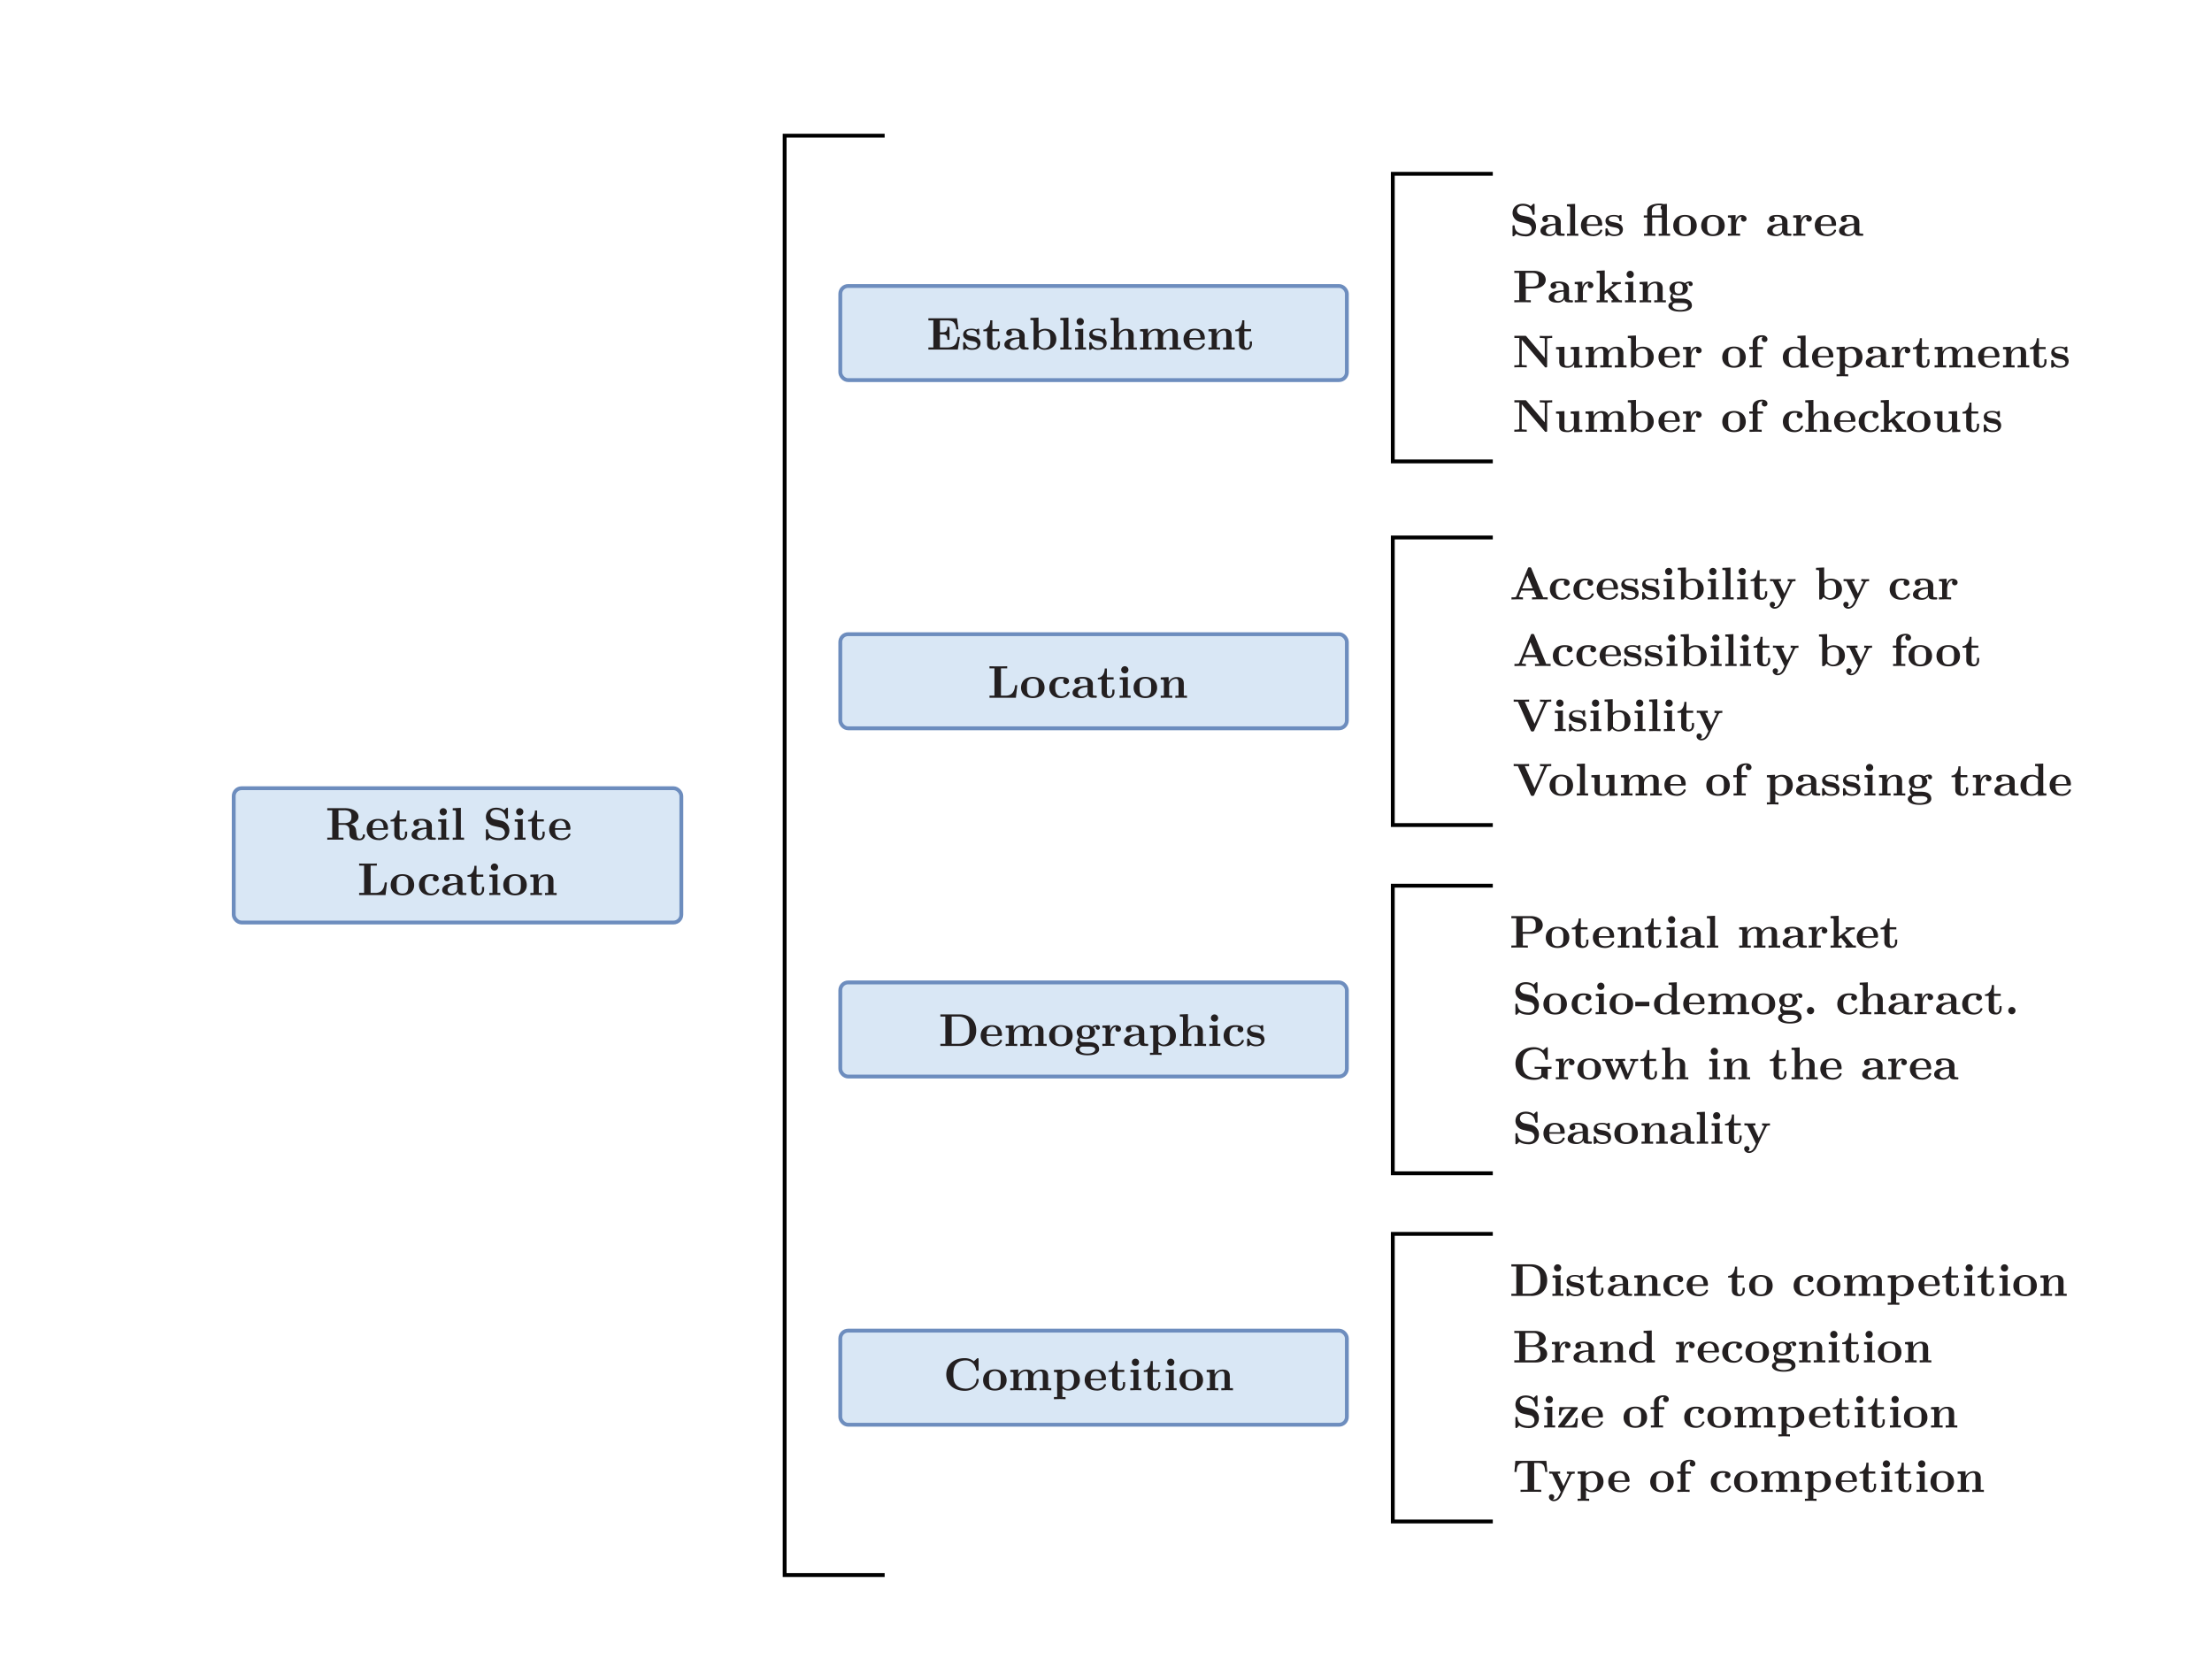 <svg id="Layer_10" data-name="Layer 10" xmlns="http://www.w3.org/2000/svg" viewBox="0 0 576 432"><defs><style>.cls-1{fill:none;stroke:#000}.cls-1,.cls-2{stroke-miterlimit:10}.cls-3{fill:#231f20;stroke-width:0}.cls-2{fill:#d9e7f5;stroke:#6d8dbe}</style></defs><rect class="cls-2" x="60.86" y="205.25" width="116.56" height="34.97" rx="2.04" ry="2.04"/><path class="cls-3" d="M93.6 218.81c-.49 0-1.24-.05-1.76-.31-.84-.41-.84-1-.84-1.79 0-.88 0-1.1-.38-1.52-.37-.41-.9-.41-1.07-.41h-1.4v3.33h1.29v.56c-.43-.04-1.61-.04-2.11-.04s-1.68 0-2.11.04v-.56h1.29v-7.1h-1.29v-.56h4.56c2.25 0 3.57 1.01 3.57 2.22 0 .79-.61 1.57-2 1.93.52.19 1.17.56 1.34 1.4.01.06.11.89.13 1.02.06.5.17 1.36.89 1.36.36 0 .71-.26.77-.83.01-.16.02-.28.28-.28.12 0 .29 0 .29.26 0 .19-.16 1.27-1.44 1.27Zm-4.04-7.8h-1.42v3.33h1.39c1.98 0 1.98-1 1.98-1.67 0-.73-.02-1.67-1.96-1.67ZM98.62 218.75c-1.93 0-3.13-1.16-3.13-2.77 0-1.5 1.04-2.73 2.96-2.73.83 0 1.46.22 1.91.65.6.6.67 1.47.67 1.85 0 .32-.12.32-.38.32h-3.62c0 .61.01 2.21 1.7 2.21.78 0 1.46-.38 1.71-.96.07-.19.1-.25.3-.25.06 0 .29 0 .29.22 0 .2-.52 1.48-2.41 1.48Zm-.17-5.08c-.35 0-.83.14-1.14.62-.25.4-.26.9-.29 1.37h2.87c-.01-.42-.04-1.99-1.44-1.99ZM104.56 218.75c-.85 0-1.89-.26-1.89-1.55v-3.29h-.98v-.43c1.19-.04 1.78-1.22 1.79-2.42h.56v2.29h1.75v.56h-1.75v3.31c0 .28 0 1.04.7 1.04.34 0 .72-.29.72-1.1v-.61h.56v.64c0 .88-.54 1.56-1.45 1.56ZM113.1 218.67h-.58c-1.25 0-1.25-.55-1.25-.92-.26.5-.83 1-1.79 1-.83 0-2.31-.22-2.31-1.37 0-1.74 3.05-1.85 3.9-1.88v-.41c0-.91-.42-1.42-1.32-1.42-.14 0-.53.01-.86.08.04.02.26.23.26.59 0 .5-.38.76-.75.76-.32 0-.74-.23-.74-.76 0-1.05 1.46-1.1 2.15-1.1 1.79 0 2.64.78 2.64 1.85v2.58c0 .28 0 .43.73.44.16 0 .31 0 .31.28s-.14.29-.38.29Zm-2.02-2.8c-.6.04-2.49.2-2.49 1.5 0 .53.48.95 1.09.95.3 0 1.4-.16 1.4-1.31v-1.14ZM115.53 218.64l-1.46.04v-.56h.83v-3.71c0-.47-.08-.47-.79-.47v-.56l2.09-.1v4.83h.74v.56l-1.4-.04Zm-.11-6.31a.939.939 0 1 1 0-1.88.939.939 0 1 1 0 1.88ZM119.37 218.64l-1.48.04v-.56h.83v-6.63c0-.47-.08-.47-.83-.47v-.56l2.12-.1v7.76h.83v.56l-1.47-.04ZM129.92 218.81c-.49 0-1.61-.07-2.4-.66l-.55.55c-.1.08-.12.11-.23.11-.22 0-.22-.11-.22-.34v-2.18c0-.28 0-.35.29-.35.26 0 .26.06.28.28.1 1.79 1.92 2.03 2.83 2.03 1.25 0 1.56-.83 1.56-1.4s-.3-.86-.48-1.04c-.26-.25-.47-.29-1.52-.52-1.31-.29-1.71-.37-2.3-.96-.25-.26-.65-.82-.65-1.59 0-1.26.86-2.41 2.69-2.41.58 0 1.36.11 2.05.66l.54-.53c.13-.12.14-.13.24-.13.22 0 .22.11.22.34v2.19c0 .28 0 .34-.29.34-.25 0-.25-.02-.3-.31-.28-1.63-1.49-2.04-2.45-2.04-1.2 0-1.54.74-1.54 1.26 0 .73.67 1.14 1.15 1.25l1.74.37c1.09.23 2.06 1.2 2.06 2.53 0 1.21-.74 2.57-2.72 2.57ZM135.45 218.64l-1.46.04v-.56h.83v-3.71c0-.47-.08-.47-.79-.47v-.56l2.09-.1v4.83h.74v.56l-1.4-.04Zm-.11-6.31a.939.939 0 1 1 0-1.88.939.939 0 1 1 0 1.88ZM140.38 218.75c-.85 0-1.89-.26-1.89-1.55v-3.29h-.98v-.43c1.19-.04 1.78-1.22 1.79-2.42h.56v2.29h1.75v.56h-1.75v3.31c0 .28 0 1.04.7 1.04.34 0 .72-.29.72-1.1v-.61h.56v.64c0 .88-.54 1.56-1.45 1.56ZM146.13 218.75c-1.93 0-3.13-1.16-3.13-2.77 0-1.5 1.04-2.73 2.96-2.73.83 0 1.46.22 1.91.65.6.6.67 1.47.67 1.85 0 .32-.12.32-.38.32h-3.62c0 .61.01 2.21 1.7 2.21.78 0 1.46-.38 1.71-.96.07-.19.1-.25.3-.25.06 0 .29 0 .29.22 0 .2-.52 1.48-2.41 1.48Zm-.17-5.08c-.35 0-.83.14-1.14.62-.25.4-.26.9-.29 1.37h2.87c-.01-.42-.04-1.99-1.44-1.99ZM100.39 233.07h-6.87v-.56h1.29v-7.1h-1.29v-.56c.46.04 1.67.04 2.19.04.59 0 1.9 0 2.42-.04v.56h-1.62v7.1h1.24c2.15 0 2.35-1.9 2.45-2.72h.56l-.37 3.29ZM104.79 233.15c-2 0-3.06-1.2-3.06-2.69 0-1.6 1.09-2.82 3.06-2.82s3.06 1.21 3.06 2.82c0 1.47-1.04 2.69-3.06 2.69Zm1.28-4.47c-.26-.42-.77-.61-1.27-.61-.59 0-1.09.25-1.32.7-.2.41-.2 1.02-.2 1.56 0 1.04 0 2.34 1.52 2.34s1.52-1.29 1.52-2.34c0-.58 0-1.24-.25-1.64ZM112.07 233.15c-1.85 0-2.97-1.14-2.97-2.73 0-1.39.89-2.77 3.03-2.77.7 0 2.09.07 2.09 1.1 0 .5-.38.76-.76.76-.32 0-.74-.23-.74-.76 0-.11.02-.36.24-.55-.16-.04-.36-.07-.78-.07-1.55 0-1.55 1.56-1.55 2.23 0 .55 0 2.31 1.67 2.31.61 0 1.19-.23 1.5-.98.06-.16.07-.18.29-.18.12 0 .29 0 .29.17 0 .08-.36 1.48-2.3 1.48ZM121.08 233.07h-.58c-1.25 0-1.25-.55-1.25-.92-.26.5-.83 1-1.79 1-.83 0-2.31-.22-2.31-1.37 0-1.74 3.05-1.85 3.9-1.88v-.41c0-.91-.42-1.42-1.32-1.42-.14 0-.53.01-.86.08.04.02.26.23.26.59 0 .5-.38.76-.75.76-.32 0-.74-.23-.74-.76 0-1.05 1.46-1.1 2.15-1.1 1.79 0 2.64.78 2.64 1.85v2.58c0 .28 0 .43.73.44.16 0 .31 0 .31.28s-.14.29-.38.29Zm-2.03-2.8c-.6.04-2.49.2-2.49 1.5 0 .53.48.95 1.09.95.3 0 1.4-.16 1.4-1.31v-1.14ZM124.61 233.15c-.85 0-1.89-.26-1.89-1.55v-3.29h-.98v-.43c1.19-.04 1.78-1.22 1.79-2.42h.56v2.29h1.75v.56h-1.75v3.31c0 .28 0 1.04.7 1.04.34 0 .72-.29.72-1.1v-.61h.56v.64c0 .88-.54 1.56-1.45 1.56ZM128.87 233.04l-1.46.04v-.56h.83v-3.71c0-.47-.08-.47-.79-.47v-.56l2.09-.1v4.83h.74v.56l-1.4-.04Zm-.11-6.31a.939.939 0 1 1 0-1.88.939.939 0 1 1 0 1.88ZM134.11 233.15c-2 0-3.06-1.2-3.06-2.69 0-1.6 1.09-2.82 3.06-2.82s3.06 1.21 3.06 2.82c0 1.47-1.04 2.69-3.06 2.69Zm1.27-4.47c-.26-.42-.77-.61-1.27-.61-.59 0-1.09.25-1.32.7-.2.41-.2 1.02-.2 1.56 0 1.04 0 2.34 1.52 2.34s1.52-1.29 1.52-2.34c0-.58 0-1.24-.25-1.64ZM143.43 233.04l-1.51.04v-.56h.83v-3.24c0-.91-.25-1.16-.66-1.16-.76 0-1.79.59-1.79 1.89v2.51h.83v.56l-1.51-.04-1.51.04v-.56h.83v-3.71c0-.47-.08-.47-.83-.47v-.56l2.06-.1v1.3c.31-.61.95-1.3 2.1-1.3s1.85.47 1.85 1.73v3.11h.83v.56l-1.51-.04Z"/><rect class="cls-2" x="218.81" y="74.47" width="131.91" height="24.51" rx="2.04" ry="2.04"/><path class="cls-3" d="M249.4 91.03h-7.65v-.56h1.29v-7.03h-1.29v-.56h7.45l.37 2.89h-.56c-.19-1.45-.5-2.33-2.43-2.33h-1.82v3.08h.66c1.16 0 1.27-.52 1.27-1.4h.56v3.37h-.56c0-.89-.12-1.4-1.27-1.4h-.66v3.38h1.82c2.22 0 2.55-1.07 2.82-2.72h.56l-.55 3.29ZM253.11 91.1c-.24 0-.86 0-1.42-.38l-.31.2c-.25.18-.28.18-.36.18-.22 0-.22-.11-.22-.34v-1.31c0-.28 0-.35.29-.35.17 0 .23 0 .29.17.14.52.46 1.39 1.73 1.39.26 0 1.37 0 1.37-.9 0-.71-.9-.86-1.33-.93-.92-.17-1.38-.24-1.86-.66-.24-.2-.48-.53-.48-1.01 0-1.57 1.85-1.57 2.21-1.57.48 0 .9.07 1.21.23.47-.23.49-.23.54-.23.22 0 .22.11.22.33v.96c0 .28 0 .34-.29.34-.25 0-.26-.06-.28-.24-.06-.66-.52-1.01-1.42-1.01-.23 0-1.34 0-1.34.74 0 .56.78.7 1.22.78.94.16 1.32.23 1.79.58.42.34.66.76.66 1.27 0 1.75-1.85 1.75-2.22 1.75ZM258.93 91.1c-.85 0-1.89-.26-1.89-1.55v-3.29h-.98v-.43c1.19-.04 1.78-1.22 1.79-2.42h.56v2.29h1.75v.56h-1.75v3.31c0 .28 0 1.04.7 1.04.34 0 .72-.29.72-1.1v-.61h.56v.64c0 .88-.54 1.56-1.45 1.56ZM267.47 91.03h-.58c-1.25 0-1.25-.55-1.25-.92-.26.5-.83 1-1.79 1-.83 0-2.31-.22-2.31-1.37 0-1.74 3.05-1.85 3.9-1.88v-.41c0-.91-.42-1.42-1.32-1.42-.14 0-.53.01-.86.08.04.02.26.23.26.59 0 .5-.38.76-.75.76-.32 0-.74-.23-.74-.76 0-1.05 1.46-1.1 2.15-1.1 1.79 0 2.64.78 2.64 1.85v2.58c0 .28 0 .43.73.44.16 0 .31 0 .31.28s-.14.29-.38.29Zm-2.03-2.81c-.6.04-2.49.2-2.49 1.5 0 .53.48.95 1.09.95.3 0 1.4-.16 1.4-1.31v-1.14ZM272.04 91.1c-1.07 0-1.66-.65-1.75-.74-.19.23-.4.44-.59.67h-.56v-7.2c0-.47-.08-.47-.83-.47v-.56l2.12-.1v3.51c.29-.24.89-.59 1.76-.59 1.74 0 2.87 1.13 2.87 2.72s-1.24 2.75-3.02 2.75Zm.03-5.03c-.66 0-1.24.35-1.56.77v3.01c.12.18.59.83 1.43.83.38 0 .94-.13 1.28-.62.31-.47.31-1.13.31-1.69 0-.84 0-2.29-1.46-2.29ZM277.58 90.99l-1.48.04v-.56h.83v-6.63c0-.47-.08-.47-.83-.47v-.56l2.12-.1v7.76h.83v.56l-1.47-.04ZM281.39 90.99l-1.46.04v-.56h.83v-3.71c0-.47-.08-.47-.79-.47v-.56l2.09-.1v4.83h.74v.56l-1.4-.04Zm-.1-6.3a.939.939 0 1 1 0-1.88.939.939 0 1 1 0 1.88ZM285.95 91.1c-.24 0-.86 0-1.42-.38l-.31.2c-.25.18-.28.18-.36.18-.22 0-.22-.11-.22-.34v-1.31c0-.28 0-.35.29-.35.17 0 .23 0 .29.17.14.52.46 1.39 1.73 1.39.26 0 1.37 0 1.37-.9 0-.71-.9-.86-1.33-.93-.92-.17-1.38-.24-1.86-.66-.24-.2-.48-.53-.48-1.01 0-1.57 1.85-1.57 2.21-1.57.48 0 .9.07 1.21.23.47-.23.49-.23.54-.23.22 0 .22.11.22.33v.96c0 .28 0 .34-.29.34-.25 0-.26-.06-.28-.24-.06-.66-.52-1.01-1.42-1.01-.23 0-1.34 0-1.34.74 0 .56.78.7 1.22.78.94.16 1.32.23 1.79.58.42.34.66.76.66 1.27 0 1.75-1.85 1.75-2.22 1.75ZM294.51 90.99l-1.51.04v-.56h.83v-3.24c0-.91-.25-1.16-.66-1.16-.76 0-1.79.59-1.79 1.89v2.51h.83v.56l-1.51-.04-1.51.04v-.56h.83v-6.63c0-.47-.08-.47-.83-.47v-.56l2.12-.1v4.08h.01c.26-.46.88-1.15 2.03-1.15s1.85.47 1.85 1.73v3.11h.83v.56l-1.51-.04ZM306.01 90.99l-1.51.04v-.56h.83v-3.24c0-.92-.26-1.16-.67-1.16-.74 0-1.79.59-1.79 1.89v2.51h.83v.56l-1.51-.04-1.51.04v-.56h.83v-3.24c0-.92-.26-1.16-.67-1.16-.74 0-1.79.59-1.79 1.89v2.51h.83v.56l-1.51-.04-1.51.04v-.56h.83v-3.71c0-.47-.08-.47-.83-.47v-.56l2.06-.1v1.3c.38-.76 1.07-1.3 2.11-1.3.46 0 1.56.04 1.8 1.15.31-.55.94-1.15 2.03-1.15 1.24 0 1.85.49 1.85 1.73v3.11h.83v.56l-1.51-.04ZM311.32 91.1c-1.93 0-3.13-1.16-3.13-2.77 0-1.5 1.04-2.73 2.96-2.73.83 0 1.46.22 1.91.65.6.6.67 1.47.67 1.85 0 .32-.12.32-.38.32h-3.62c0 .61.01 2.21 1.7 2.21.78 0 1.46-.38 1.71-.96.07-.19.1-.25.3-.25.06 0 .29 0 .29.22 0 .2-.52 1.48-2.41 1.48Zm-.17-5.07c-.35 0-.83.14-1.14.62-.25.4-.26.9-.29 1.37h2.87c-.01-.42-.04-1.99-1.44-1.99ZM320 90.99l-1.51.04v-.56h.83v-3.24c0-.91-.25-1.16-.66-1.16-.76 0-1.79.59-1.79 1.89v2.51h.83v.56l-1.51-.04-1.51.04v-.56h.83v-3.71c0-.47-.08-.47-.83-.47v-.56l2.06-.1v1.3c.31-.61.95-1.3 2.1-1.3s1.85.47 1.85 1.73v3.11h.83v.56l-1.51-.04ZM324.54 91.1c-.85 0-1.89-.26-1.89-1.55v-3.29h-.98v-.43c1.19-.04 1.78-1.22 1.79-2.42h.56v2.29h1.75v.56h-1.75v3.31c0 .28 0 1.04.7 1.04.34 0 .72-.29.72-1.1v-.61h.56v.64c0 .88-.54 1.56-1.45 1.56Z"/><rect class="cls-2" x="218.81" y="165.14" width="131.91" height="24.51" rx="2.04" ry="2.04"/><path class="cls-3" d="M264.53 181.7h-6.87v-.56h1.29v-7.1h-1.29v-.56c.46.04 1.67.04 2.19.04.59 0 1.9 0 2.42-.04v.56h-1.62v7.1h1.24c2.15 0 2.35-1.9 2.45-2.72h.56l-.37 3.29ZM268.94 181.77c-2 0-3.06-1.2-3.06-2.69 0-1.6 1.09-2.82 3.06-2.82s3.06 1.21 3.06 2.82c0 1.47-1.04 2.69-3.06 2.69Zm1.27-4.46c-.26-.42-.77-.61-1.27-.61-.59 0-1.09.25-1.32.7-.2.41-.2 1.02-.2 1.56 0 1.04 0 2.34 1.52 2.34s1.52-1.29 1.52-2.34c0-.58 0-1.24-.25-1.64ZM276.21 181.77c-1.85 0-2.97-1.14-2.97-2.73 0-1.39.89-2.77 3.03-2.77.7 0 2.09.07 2.09 1.1 0 .5-.38.76-.76.76-.32 0-.74-.23-.74-.76 0-.11.02-.36.24-.55-.16-.04-.36-.07-.78-.07-1.55 0-1.55 1.56-1.55 2.23 0 .55 0 2.31 1.67 2.31.61 0 1.19-.23 1.5-.98.06-.16.07-.18.29-.18.12 0 .29 0 .29.17 0 .08-.36 1.48-2.3 1.48ZM285.22 181.7h-.58c-1.25 0-1.25-.55-1.25-.92-.26.5-.83 1-1.79 1-.83 0-2.31-.22-2.31-1.37 0-1.74 3.05-1.85 3.9-1.88v-.41c0-.91-.42-1.42-1.32-1.42-.14 0-.53.01-.86.08.04.02.26.23.26.59 0 .5-.38.76-.75.76-.32 0-.74-.23-.74-.76 0-1.05 1.46-1.1 2.15-1.1 1.79 0 2.64.78 2.64 1.85v2.58c0 .28 0 .43.73.44.16 0 .31 0 .31.28s-.14.29-.38.29Zm-2.03-2.8c-.6.04-2.49.2-2.49 1.5 0 .53.48.95 1.09.95.3 0 1.4-.16 1.4-1.31v-1.14ZM288.75 181.77c-.85 0-1.89-.26-1.89-1.55v-3.29h-.98v-.43c1.19-.04 1.78-1.22 1.79-2.42h.56v2.29h1.75v.56h-1.75v3.31c0 .28 0 1.04.7 1.04.34 0 .72-.29.72-1.1v-.61h.56v.64c0 .88-.54 1.56-1.45 1.56ZM293.01 181.67l-1.46.04v-.56h.83v-3.71c0-.47-.08-.47-.79-.47v-.56l2.09-.1v4.83h.74v.56l-1.4-.04Zm-.11-6.31a.939.939 0 1 1 0-1.88.939.939 0 1 1 0 1.88ZM298.25 181.77c-2 0-3.06-1.2-3.06-2.69 0-1.6 1.09-2.82 3.06-2.82s3.06 1.21 3.06 2.82c0 1.47-1.04 2.69-3.06 2.69Zm1.27-4.46c-.26-.42-.77-.61-1.27-.61-.59 0-1.09.25-1.32.7-.2.41-.2 1.02-.2 1.56 0 1.04 0 2.34 1.52 2.34s1.52-1.29 1.52-2.34c0-.58 0-1.24-.25-1.64ZM307.57 181.67l-1.51.04v-.56h.83v-3.24c0-.91-.25-1.16-.66-1.16-.76 0-1.79.59-1.79 1.89v2.51h.83v.56l-1.51-.04-1.51.04v-.56h.83v-3.71c0-.47-.08-.47-.83-.47v-.56l2.06-.1v1.3c.31-.61.95-1.3 2.1-1.3s1.85.47 1.85 1.73v3.11h.83v.56l-1.51-.04Z"/><rect class="cls-2" x="218.81" y="255.82" width="131.91" height="24.51" rx="2.04" ry="2.04"/><path class="cls-3" d="M250.04 272.37h-5.17v-.56h1.29v-7.1h-1.29v-.56h5.16c2.38 0 4.17 1.55 4.17 4.19s-1.8 4.04-4.16 4.04Zm1.89-6.59c-.59-.84-1.58-1.07-2.37-1.07h-1.75v7.1h1.75c.73 0 1.79-.19 2.36-1.01.38-.54.53-1.17.53-2.48 0-1.12-.1-1.93-.52-2.54ZM258.5 272.45c-1.93 0-3.13-1.16-3.13-2.77 0-1.5 1.04-2.73 2.96-2.73.83 0 1.46.22 1.91.65.6.6.67 1.47.67 1.85 0 .32-.12.32-.38.32h-3.62c0 .61.01 2.21 1.7 2.21.78 0 1.46-.38 1.71-.96.07-.19.1-.25.3-.25.06 0 .29 0 .29.22 0 .2-.52 1.48-2.41 1.48Zm-.16-5.08c-.35 0-.83.14-1.14.62-.25.4-.26.9-.29 1.37h2.87c-.01-.42-.04-1.99-1.44-1.99ZM271.02 272.34l-1.51.04v-.56h.83v-3.24c0-.92-.26-1.16-.67-1.16-.74 0-1.79.59-1.79 1.89v2.51h.83v.56l-1.51-.04-1.51.04v-.56h.83v-3.24c0-.92-.26-1.16-.67-1.16-.74 0-1.79.59-1.79 1.89v2.51h.83v.56l-1.51-.04-1.51.04v-.56h.83v-3.71c0-.47-.08-.47-.83-.47v-.56l2.06-.1v1.3c.38-.76 1.07-1.3 2.11-1.3.46 0 1.56.04 1.8 1.15.31-.55.94-1.15 2.03-1.15 1.24 0 1.85.49 1.85 1.73v3.11h.83v.56l-1.51-.04ZM276.25 272.45c-2 0-3.06-1.2-3.06-2.69 0-1.6 1.09-2.82 3.06-2.82s3.06 1.21 3.06 2.82c0 1.47-1.04 2.69-3.06 2.69Zm1.27-4.47c-.26-.42-.77-.61-1.27-.61-.59 0-1.09.25-1.32.7-.2.41-.2 1.02-.2 1.56 0 1.04 0 2.34 1.52 2.34s1.52-1.29 1.52-2.34c0-.58 0-1.24-.25-1.64ZM285.89 268.13c-.31 0-.52-.22-.52-.52 0-.07.02-.18.05-.24-.13.01-.38.04-.74.23.18.19.48.59.48 1.15 0 .84-.66 1.78-2.39 1.78-.3 0-.91-.02-1.46-.31-.07.1-.12.28-.12.4 0 .22.13.67.66.75.06.01.61.01.92.01 1.15 0 1.87 0 2.54.34.8.41.9 1.16.9 1.52 0 .84-.94 1.55-3.06 1.55-2.4 0-3.06-.9-3.06-1.51 0-.76.88-1.01 1.03-1.04-.48-.38-.53-.97-.53-1.15 0-.25.07-.65.41-1.07-.38-.28-.62-.77-.62-1.26 0-.84.66-1.78 2.39-1.78.89 0 1.39.25 1.61.4.53-.42 1.09-.46 1.27-.46.55 0 .76.42.76.7s-.2.52-.52.52Zm-2.44 4.4h-1.4c-.17 0-.92 0-.92.72 0 .55.59 1.1 2.03 1.1 1.56 0 2.03-.65 2.03-1.08 0-.74-1.36-.74-1.73-.74Zm-.68-5.12c-1.06 0-1.06.8-1.06 1.34s0 1.34 1.06 1.34 1.05-.8 1.05-1.34 0-1.34-1.05-1.34ZM291.18 268.69c-.35 0-.73-.24-.73-.73 0-.35.23-.55.23-.55-1.2 0-1.5 1.46-1.5 2.3v2.1h1.04v.56c-.43-.04-1.2-.04-1.66-.04l-1.51.04v-.56h.83v-3.71c0-.47-.08-.47-.83-.47v-.56l1.99-.1v1.36c.28-.76.76-1.36 1.59-1.36.62 0 1.27.35 1.27.98 0 .48-.38.73-.73.73ZM298.61 272.37h-.58c-1.25 0-1.25-.55-1.25-.92-.26.5-.83 1-1.79 1-.83 0-2.31-.22-2.31-1.37 0-1.74 3.05-1.85 3.9-1.88v-.41c0-.91-.42-1.42-1.32-1.42-.14 0-.53.01-.86.08.04.02.26.23.26.59 0 .5-.38.76-.75.76-.32 0-.74-.23-.74-.76 0-1.05 1.46-1.1 2.15-1.1 1.79 0 2.64.78 2.64 1.85v2.58c0 .28 0 .43.73.44.16 0 .31 0 .31.28s-.14.29-.38.29Zm-2.03-2.8c-.6.04-2.49.2-2.49 1.5 0 .53.48.95 1.09.95.3 0 1.4-.16 1.4-1.31v-1.14ZM303.18 272.45c-.49 0-1.02-.12-1.54-.54v2.23h.83v.56l-1.51-.04-1.51.04v-.56h.83v-6.04c0-.46-.08-.46-.83-.46v-.56l2.12-.1v.59c.28-.22.91-.59 1.81-.59 1.73 0 2.82 1.13 2.82 2.72s-1.22 2.75-3.02 2.75Zm.01-4.99c-.26 0-.89.07-1.37.56-.17.17-.18.18-.18.41v2.54c0 .23 0 .24.13.4.54.65 1.1.65 1.27.65.78 0 1.62-.62 1.62-2.32 0-1.51-.67-2.24-1.48-2.24ZM312.54 272.34l-1.51.04v-.56h.83v-3.24c0-.91-.25-1.16-.66-1.16-.76 0-1.79.59-1.79 1.89v2.51h.83v.56l-1.51-.04-1.51.04v-.56h.83v-6.63c0-.47-.08-.47-.83-.47v-.56l2.12-.1v4.08h.01c.26-.46.88-1.15 2.03-1.15s1.85.47 1.85 1.73v3.11h.83v.56l-1.51-.04ZM316.37 272.34l-1.46.04v-.56h.83v-3.71c0-.47-.08-.47-.79-.47v-.56l2.09-.1v4.83h.74v.56l-1.4-.04Zm-.11-6.31a.939.939 0 1 1 0-1.88.939.939 0 1 1 0 1.88ZM321.6 272.45c-1.85 0-2.97-1.14-2.97-2.73 0-1.39.89-2.77 3.03-2.77.7 0 2.09.07 2.09 1.1 0 .5-.38.76-.76.76-.32 0-.74-.23-.74-.76 0-.11.02-.36.24-.55-.16-.04-.36-.07-.78-.07-1.55 0-1.55 1.56-1.55 2.23 0 .55 0 2.31 1.67 2.31.61 0 1.19-.23 1.5-.98.06-.16.07-.18.29-.18.12 0 .29 0 .29.17 0 .08-.36 1.48-2.3 1.48ZM327.06 272.45c-.24 0-.86 0-1.42-.38l-.31.2c-.25.18-.28.18-.36.18-.22 0-.22-.11-.22-.34v-1.31c0-.28 0-.35.29-.35.17 0 .23 0 .29.17.14.52.46 1.39 1.73 1.39.26 0 1.37 0 1.37-.9 0-.71-.9-.86-1.33-.93-.92-.17-1.38-.24-1.86-.66-.24-.2-.48-.53-.48-1.01 0-1.57 1.85-1.57 2.21-1.57.48 0 .9.07 1.21.23.47-.23.49-.23.54-.23.22 0 .22.11.22.33v.96c0 .28 0 .34-.29.34-.25 0-.26-.06-.28-.24-.06-.66-.52-1.01-1.42-1.01-.23 0-1.34 0-1.34.74 0 .56.78.7 1.22.78.94.16 1.32.23 1.79.58.42.34.66.76.66 1.27 0 1.75-1.85 1.75-2.22 1.75Z"/><rect class="cls-2" x="218.81" y="346.49" width="131.91" height="24.51" rx="2.04" ry="2.04"/><path class="cls-3" d="M251.23 362.16c-2.99 0-4.82-1.79-4.82-4.25s1.83-4.25 4.82-4.25c.82 0 1.62.22 2.36.82l.79-.71c.1-.08.12-.11.23-.11.21 0 .21.11.21.34v2.58c0 .31-.01.34-.32.34-.28 0-.29-.02-.32-.25-.26-1.52-1.4-2.43-2.7-2.43-.62 0-1.67.13-2.45.92-.76.79-.79 2.09-.79 2.76 0 1.08.14 1.98.71 2.66.62.73 1.63 1.02 2.57 1.02 1.21 0 2.66-.73 2.75-2.34.01-.2.12-.2.28-.2.2 0 .29.01.29.25 0 1.38-1.35 2.85-3.6 2.85ZM259.06 362.1c-2 0-3.06-1.2-3.06-2.69 0-1.6 1.09-2.82 3.06-2.82s3.06 1.21 3.06 2.82c0 1.47-1.04 2.69-3.06 2.69Zm1.27-4.46c-.27-.42-.77-.61-1.27-.61-.59 0-1.09.25-1.32.7-.2.41-.2 1.02-.2 1.56 0 1.04 0 2.34 1.52 2.34s1.52-1.29 1.52-2.34c0-.58 0-1.24-.25-1.64ZM272.22 361.99l-1.51.04v-.56h.83v-3.24c0-.92-.26-1.16-.67-1.16-.74 0-1.79.59-1.79 1.89v2.51h.83v.56l-1.51-.04-1.51.04v-.56h.83v-3.24c0-.92-.26-1.16-.67-1.16-.74 0-1.79.59-1.79 1.89v2.51h.83v.56l-1.51-.04-1.51.04v-.56h.83v-3.71c0-.47-.08-.47-.83-.47v-.56l2.06-.1v1.3c.38-.76 1.07-1.3 2.11-1.3.46 0 1.56.04 1.8 1.15.31-.55.94-1.15 2.03-1.15 1.24 0 1.85.49 1.85 1.73v3.11h.83v.56l-1.51-.04ZM278.18 362.1c-.49 0-1.02-.12-1.54-.54v2.23h.83v.56l-1.51-.04-1.51.04v-.56h.83v-6.04c0-.46-.08-.46-.83-.46v-.56l2.12-.1v.59c.28-.22.91-.59 1.81-.59 1.73 0 2.82 1.13 2.82 2.72s-1.22 2.75-3.02 2.75Zm.02-4.99c-.26 0-.89.07-1.37.56-.17.17-.18.18-.18.41v2.54c0 .23 0 .24.13.4.54.65 1.1.65 1.27.65.78 0 1.62-.62 1.62-2.32 0-1.51-.67-2.24-1.48-2.24ZM285.58 362.1c-1.93 0-3.13-1.16-3.13-2.77 0-1.5 1.04-2.73 2.96-2.73.83 0 1.46.22 1.91.65.6.6.67 1.47.67 1.85 0 .32-.12.32-.38.32h-3.62c0 .61.01 2.21 1.7 2.21.78 0 1.46-.38 1.71-.96.07-.19.1-.25.3-.25.06 0 .29 0 .29.22 0 .2-.52 1.48-2.41 1.48Zm-.17-5.07c-.35 0-.83.14-1.14.62-.25.4-.26.9-.29 1.37h2.87c-.01-.42-.04-1.99-1.44-1.99ZM291.52 362.1c-.85 0-1.89-.26-1.89-1.55v-3.29h-.98v-.43c1.19-.04 1.78-1.22 1.79-2.42h.56v2.29h1.75v.56H291v3.31c0 .28 0 1.04.7 1.04.34 0 .72-.29.72-1.1v-.61h.56v.64c0 .88-.54 1.56-1.45 1.56ZM295.78 361.99l-1.46.04v-.56h.83v-3.71c0-.47-.08-.47-.79-.47v-.56l2.09-.1v4.83h.74v.56l-1.4-.04Zm-.11-6.31a.939.939 0 1 1 0-1.88.939.939 0 1 1 0 1.88ZM300.71 362.1c-.85 0-1.89-.26-1.89-1.55v-3.29h-.98v-.43c1.19-.04 1.78-1.22 1.79-2.42h.56v2.29h1.75v.56h-1.75v3.31c0 .28 0 1.04.7 1.04.34 0 .72-.29.72-1.1v-.61h.56v.64c0 .88-.54 1.56-1.45 1.56ZM304.97 361.99l-1.46.04v-.56h.83v-3.71c0-.47-.08-.47-.79-.47v-.56l2.09-.1v4.83h.74v.56l-1.4-.04Zm-.11-6.31a.939.939 0 1 1 0-1.88.939.939 0 1 1 0 1.88ZM310.21 362.1c-2 0-3.06-1.2-3.06-2.69 0-1.6 1.09-2.82 3.06-2.82s3.06 1.21 3.06 2.82c0 1.47-1.04 2.69-3.06 2.69Zm1.27-4.46c-.26-.42-.77-.61-1.27-.61-.59 0-1.09.25-1.32.7-.21.41-.21 1.02-.21 1.56 0 1.04 0 2.34 1.52 2.34s1.52-1.29 1.52-2.34c0-.58 0-1.24-.25-1.64ZM319.54 361.99l-1.51.04v-.56h.83v-3.24c0-.91-.25-1.16-.66-1.16-.76 0-1.79.59-1.79 1.89v2.51h.83v.56l-1.51-.04-1.51.04v-.56h.83v-3.71c0-.47-.08-.47-.83-.47v-.56l2.06-.1v1.3c.31-.61.95-1.3 2.1-1.3s1.85.47 1.85 1.73v3.11h.83v.56l-1.51-.04Z"/><path class="cls-1" d="M230.36 35.33h-26.04v374.81h26.04"/><path class="cls-3" d="M397.25 61.54c-.49 0-1.61-.07-2.4-.66l-.55.55c-.1.08-.12.11-.23.11-.21 0-.21-.11-.21-.34v-2.18c0-.28 0-.35.29-.35.26 0 .26.06.28.28.1 1.79 1.92 2.03 2.83 2.03 1.25 0 1.56-.83 1.56-1.4s-.3-.86-.48-1.04c-.26-.25-.47-.29-1.52-.52-1.31-.29-1.71-.37-2.3-.96-.25-.26-.65-.82-.65-1.59 0-1.26.86-2.41 2.69-2.41.58 0 1.36.11 2.05.66l.54-.53c.13-.12.14-.13.24-.13.22 0 .22.11.22.34v2.19c0 .28 0 .34-.29.34-.25 0-.25-.02-.3-.31-.28-1.63-1.49-2.04-2.45-2.04-1.2 0-1.54.74-1.54 1.26 0 .73.67 1.14 1.15 1.25l1.74.37c1.09.23 2.06 1.2 2.06 2.53 0 1.21-.74 2.57-2.72 2.57ZM407.06 61.4h-.58c-1.25 0-1.25-.55-1.25-.92-.26.5-.83 1-1.79 1-.83 0-2.31-.22-2.31-1.37 0-1.74 3.05-1.85 3.9-1.88v-.41c0-.91-.42-1.42-1.32-1.42-.14 0-.53.01-.86.08.04.02.26.23.26.59 0 .5-.38.76-.75.76-.32 0-.74-.23-.74-.76 0-1.05 1.46-1.1 2.15-1.1 1.79 0 2.64.78 2.64 1.85v2.58c0 .28 0 .43.73.44.15 0 .31 0 .31.28s-.14.29-.38.29Zm-2.02-2.8c-.6.04-2.49.2-2.49 1.5 0 .53.48.95 1.09.95.3 0 1.4-.16 1.4-1.31V58.6ZM409.5 61.37l-1.47.04v-.56h.83v-6.63c0-.47-.08-.47-.83-.47v-.56l2.12-.1v7.76h.83v.56l-1.47-.04ZM414.8 61.48c-1.93 0-3.13-1.16-3.13-2.77 0-1.5 1.04-2.73 2.96-2.73.83 0 1.46.22 1.91.65.6.6.67 1.47.67 1.85 0 .32-.12.32-.38.32h-3.62c0 .61.01 2.21 1.7 2.21.78 0 1.46-.38 1.71-.96.07-.19.1-.25.3-.25.06 0 .29 0 .29.22 0 .2-.52 1.48-2.41 1.48Zm-.17-5.08c-.35 0-.83.14-1.14.62-.25.4-.26.9-.29 1.37h2.87c-.01-.42-.04-1.99-1.44-1.99ZM420.37 61.48c-.24 0-.86 0-1.42-.38l-.31.2c-.25.18-.28.18-.36.18-.22 0-.22-.11-.22-.34v-1.31c0-.28 0-.35.29-.35.17 0 .23 0 .29.17.14.52.46 1.39 1.73 1.39.26 0 1.37 0 1.37-.9 0-.71-.9-.86-1.33-.93-.92-.17-1.38-.24-1.86-.66-.24-.2-.48-.53-.48-1.01 0-1.57 1.85-1.57 2.21-1.57.48 0 .9.07 1.21.23.47-.23.49-.23.54-.23.22 0 .22.11.22.33v.96c0 .28 0 .34-.29.34-.25 0-.26-.06-.28-.24-.06-.66-.52-1.01-1.41-1.01-.23 0-1.34 0-1.34.74 0 .56.78.7 1.22.78.94.16 1.32.23 1.79.58.42.34.66.76.66 1.27 0 1.75-1.85 1.75-2.22 1.75ZM433.39 61.37l-1.47.04v-.56h.83v-4.2h-2.52v4.2h.83v.56l-1.47-.04-1.48.04v-.56h.83v-4.2h-.9v-.56h.9v-1.2c0-1.38 1.64-1.87 3.2-1.87.23 0 .54 0 .92.11.07.02.08.02.17.02.05 0 .71-.05.82-.06v7.76h.83v.56l-1.48-.04Zm-.65-6.5c0-.19 0-.22-.06-.26-.19-.16-.24-.41-.24-.55 0-.19.07-.36.19-.5.02-.02.02-.05.02-.05s-.32-.06-.59-.06c-.76 0-1.92.22-1.92 1.46v1.17h2.59v-1.21ZM438.77 61.48c-2 0-3.06-1.2-3.06-2.69 0-1.6 1.09-2.82 3.06-2.82s3.06 1.21 3.06 2.82c0 1.47-1.04 2.69-3.06 2.69Zm1.27-4.47c-.27-.42-.77-.61-1.27-.61-.59 0-1.09.25-1.32.7-.2.41-.2 1.02-.2 1.56 0 1.04 0 2.34 1.52 2.34s1.52-1.29 1.52-2.34c0-.58 0-1.24-.25-1.64ZM446.05 61.48c-2 0-3.06-1.2-3.06-2.69 0-1.6 1.09-2.82 3.06-2.82s3.06 1.21 3.06 2.82c0 1.47-1.04 2.69-3.06 2.69Zm1.27-4.47c-.26-.42-.77-.61-1.27-.61-.59 0-1.09.25-1.32.7-.21.41-.21 1.02-.21 1.56 0 1.04 0 2.34 1.52 2.34s1.52-1.29 1.52-2.34c0-.58 0-1.24-.25-1.64ZM454.08 57.72c-.35 0-.73-.24-.73-.73 0-.35.23-.55.23-.55-1.2 0-1.5 1.46-1.5 2.3v2.1h1.04v.56c-.43-.04-1.2-.04-1.66-.04l-1.51.04v-.56h.83v-3.71c0-.47-.08-.47-.83-.47v-.56l1.99-.1v1.36c.28-.76.76-1.36 1.59-1.36.62 0 1.27.35 1.27.98 0 .48-.38.73-.73.73ZM466.1 61.4h-.58c-1.25 0-1.25-.55-1.25-.92-.26.5-.83 1-1.79 1-.83 0-2.31-.22-2.31-1.37 0-1.74 3.05-1.85 3.9-1.88v-.41c0-.91-.42-1.42-1.32-1.42-.14 0-.53.01-.86.08.04.02.26.23.26.59 0 .5-.38.76-.75.76-.32 0-.74-.23-.74-.76 0-1.05 1.46-1.1 2.15-1.1 1.79 0 2.64.78 2.64 1.85v2.58c0 .28 0 .43.73.44.15 0 .31 0 .31.28s-.14.29-.38.29Zm-2.03-2.8c-.6.04-2.49.2-2.49 1.5 0 .53.48.95 1.09.95.3 0 1.4-.16 1.4-1.31V58.6ZM471.07 57.72c-.35 0-.73-.24-.73-.73 0-.35.23-.55.23-.55-1.2 0-1.5 1.46-1.5 2.3v2.1h1.04v.56c-.43-.04-1.2-.04-1.66-.04l-1.51.04v-.56h.83v-3.71c0-.47-.08-.47-.83-.47v-.56l1.99-.1v1.36c.28-.76.76-1.36 1.59-1.36.62 0 1.27.35 1.27.98 0 .48-.38.73-.73.73ZM475.7 61.48c-1.93 0-3.13-1.16-3.13-2.77 0-1.5 1.04-2.73 2.96-2.73.83 0 1.46.22 1.91.65.6.6.67 1.47.67 1.85 0 .32-.12.32-.38.32h-3.62c0 .61.01 2.21 1.7 2.21.78 0 1.46-.38 1.71-.96.07-.19.1-.25.3-.25.06 0 .29 0 .29.22 0 .2-.52 1.48-2.41 1.48Zm-.17-5.08c-.35 0-.83.14-1.14.62-.25.4-.26.9-.29 1.37h2.87c-.01-.42-.04-1.99-1.44-1.99ZM484.82 61.4h-.58c-1.25 0-1.25-.55-1.25-.92-.26.5-.83 1-1.79 1-.83 0-2.31-.22-2.31-1.37 0-1.74 3.04-1.85 3.9-1.88v-.41c0-.91-.42-1.42-1.32-1.42-.14 0-.53.01-.86.08.04.02.26.23.26.59 0 .5-.38.76-.76.76-.32 0-.74-.23-.74-.76 0-1.05 1.46-1.1 2.15-1.1 1.79 0 2.64.78 2.64 1.85v2.58c0 .28 0 .43.73.44.16 0 .31 0 .31.28s-.14.29-.38.29Zm-2.03-2.8c-.6.04-2.49.2-2.49 1.5 0 .53.48.95 1.09.95.3 0 1.4-.16 1.4-1.31V58.6ZM399.44 75.11h-2.12v3.06h1.3v.56c-.46-.04-1.63-.04-2.15-.04s-1.69 0-2.15.04v-.56h1.29v-7.1h-1.29v-.56h5c1.99 0 3.18 1.02 3.18 2.34 0 1.4-1.39 2.27-3.06 2.27Zm-.57-4.04h-1.62v3.55h1.61c1.81 0 1.81-.92 1.81-1.78s0-1.78-1.8-1.78ZM409.21 78.74h-.58c-1.25 0-1.25-.55-1.25-.92-.26.5-.83 1-1.79 1-.83 0-2.31-.22-2.31-1.37 0-1.74 3.05-1.85 3.9-1.88v-.41c0-.91-.42-1.42-1.32-1.42-.14 0-.53.01-.86.08.04.02.26.23.26.59 0 .5-.38.76-.75.76-.32 0-.74-.23-.74-.76 0-1.05 1.46-1.1 2.15-1.1 1.79 0 2.64.78 2.64 1.85v2.58c0 .28 0 .43.73.44.16 0 .31 0 .31.28s-.14.29-.38.29Zm-2.03-2.81c-.6.04-2.49.2-2.49 1.5 0 .53.48.95 1.09.95.3 0 1.4-.16 1.4-1.31v-1.14ZM414.18 75.05c-.35 0-.73-.24-.73-.73 0-.35.23-.55.23-.55-1.2 0-1.5 1.46-1.5 2.3v2.1h1.04v.56c-.43-.04-1.2-.04-1.66-.04l-1.51.04v-.56h.83v-3.71c0-.47-.08-.47-.83-.47v-.56l1.99-.1v1.36c.28-.76.76-1.36 1.6-1.36.62 0 1.27.35 1.27.98 0 .48-.38.73-.73.73ZM421.09 78.7c-.06 0-1.1.01-1.46.04v-.56c.16 0 .37 0 .37-.11 0-.04-.19-.28-.3-.42l-1.21-1.51c-.24.17-.34.24-.68.52v1.52h.83v.56l-1.45-.04-1.44.04v-.56h.83v-6.63c0-.47-.08-.47-.83-.47v-.56l2.12-.1v5.48l2.27-1.79c-.1-.1-.13-.13-.41-.13v-.56l1.38.04c.31 0 .61 0 .94-.04v.56c-.8 0-.91.08-1.08.22l-1.56 1.21 2.03 2.53c.16.19.19.24.71.24h.2v.56c-.41-.02-.82-.04-1.25-.04ZM424.61 78.7l-1.46.04v-.56h.83v-3.71c0-.47-.08-.47-.79-.47v-.56l2.09-.1v4.83h.74v.56l-1.4-.04Zm-.11-6.31a.939.939 0 1 1 0-1.88.939.939 0 1 1 0 1.88ZM432.27 78.7l-1.51.04v-.56h.83v-3.24c0-.91-.25-1.16-.66-1.16-.76 0-1.79.59-1.79 1.89v2.51h.83v.56l-1.51-.04-1.51.04v-.56h.83v-3.71c0-.47-.08-.47-.83-.47v-.56l2.06-.1v1.3c.31-.61.95-1.3 2.1-1.3s1.85.47 1.85 1.73v3.11h.83v.56l-1.51-.04ZM440.25 74.49c-.31 0-.52-.22-.52-.52 0-.07.02-.18.05-.24-.13.01-.38.04-.74.23.18.19.48.59.48 1.15 0 .84-.66 1.78-2.39 1.78-.3 0-.91-.02-1.46-.31-.07.1-.12.28-.12.4 0 .22.13.67.66.75.06.01.61.01.92.01 1.15 0 1.87 0 2.54.34.8.41.9 1.16.9 1.52 0 .84-.94 1.55-3.06 1.55-2.4 0-3.06-.9-3.06-1.51 0-.76.88-1.01 1.03-1.04-.48-.38-.53-.97-.53-1.15 0-.25.07-.65.41-1.07-.38-.28-.62-.77-.62-1.26 0-.84.66-1.78 2.39-1.78.89 0 1.39.25 1.61.4.53-.42 1.09-.46 1.27-.46.55 0 .76.42.76.7s-.2.52-.52.52Zm-2.43 4.4h-1.4c-.17 0-.92 0-.92.72 0 .55.59 1.1 2.03 1.1 1.56 0 2.03-.65 2.03-1.08 0-.74-1.36-.74-1.73-.74Zm-.69-5.12c-1.06 0-1.06.8-1.06 1.34s0 1.34 1.06 1.34 1.05-.8 1.05-1.34 0-1.34-1.05-1.34ZM403.87 88.02c-.34 0-.36 0-.65.04-.34.04-.35.05-.35.31v6.93c0 .28 0 .38-.32.38-.19 0-.2-.01-.32-.16l-5.97-7.03v6.27c0 .26.01.28.36.31.22.02.42.04.64.04h.3v.56c-.49-.04-1.12-.04-1.62-.04-.47 0-1.15 0-1.61.04v-.56h.3c.34 0 .36 0 .65-.04.34-.04.35-.05.35-.31v-6.75h-1.29v-.56h2.75c.25 0 .26.01.4.16l4.77 5.61v-4.86c0-.26-.01-.28-.36-.31-.22-.02-.42-.04-.64-.04h-.3v-.56c.49.04 1.12.04 1.62.04.47 0 1.15 0 1.61-.04v.56h-.3ZM409.91 95.76v-.94c-.55.94-1.42.94-1.73.94-1.19 0-2.16-.26-2.16-1.55v-2.79c0-.47-.08-.47-.83-.47v-.56l2.19-.1v4.09c0 .65.04.95.96.95.88 0 1.49-.64 1.49-1.62v-2.29c0-.47-.08-.47-.83-.47v-.56l2.2-.1v4.37c0 .47.08.47.83.47v.56l-2.12.07ZM422.02 95.65l-1.51.04v-.56h.83v-3.24c0-.92-.26-1.16-.67-1.16-.74 0-1.79.59-1.79 1.89v2.51h.83v.56l-1.51-.04-1.51.04v-.56h.83v-3.24c0-.92-.26-1.16-.67-1.16-.74 0-1.79.59-1.79 1.89v2.51h.83v.56l-1.51-.04-1.51.04v-.56h.83v-3.71c0-.47-.08-.47-.83-.47v-.56l2.06-.1v1.3c.38-.76 1.07-1.3 2.11-1.3.46 0 1.56.04 1.8 1.15.31-.55.94-1.15 2.03-1.15 1.24 0 1.85.49 1.85 1.73v3.11h.83v.56l-1.51-.04ZM427.61 95.76c-1.07 0-1.66-.65-1.75-.74-.19.23-.4.44-.59.67h-.56v-7.2c0-.47-.08-.47-.83-.47v-.56l2.12-.1v3.51c.29-.24.89-.59 1.76-.59 1.74 0 2.87 1.13 2.87 2.72s-1.24 2.75-3.02 2.75Zm.02-5.04c-.66 0-1.24.35-1.56.77v3.01c.12.18.59.83 1.43.83.38 0 .94-.13 1.28-.62.31-.47.31-1.13.31-1.69 0-.84 0-2.29-1.46-2.29ZM435 95.76c-1.93 0-3.13-1.16-3.13-2.77 0-1.5 1.04-2.73 2.96-2.73.83 0 1.46.22 1.91.65.6.6.67 1.47.67 1.85 0 .32-.12.32-.38.32h-3.62c0 .61.01 2.21 1.7 2.21.78 0 1.46-.38 1.71-.96.07-.19.1-.25.3-.25.06 0 .29 0 .29.22 0 .2-.52 1.48-2.41 1.48Zm-.17-5.07c-.35 0-.83.14-1.14.62-.25.4-.26.9-.29 1.37h2.87c-.01-.42-.04-1.99-1.44-1.99ZM442.38 92.01c-.35 0-.73-.24-.73-.73 0-.35.23-.55.23-.55-1.2 0-1.5 1.46-1.5 2.3v2.1h1.04v.56c-.43-.04-1.2-.04-1.66-.04l-1.51.04v-.56h.83v-3.71c0-.47-.08-.47-.83-.47v-.56l1.99-.1v1.36c.28-.76.76-1.36 1.59-1.36.62 0 1.27.35 1.27.98 0 .48-.38.73-.73.73ZM451.53 95.76c-2 0-3.06-1.2-3.06-2.69 0-1.6 1.09-2.82 3.06-2.82s3.06 1.21 3.06 2.82c0 1.47-1.04 2.69-3.06 2.69Zm1.28-4.46c-.26-.42-.77-.61-1.27-.61-.59 0-1.09.25-1.32.7-.2.41-.2 1.02-.2 1.56 0 1.04 0 2.34 1.52 2.34s1.52-1.29 1.52-2.34c0-.58 0-1.24-.25-1.64ZM459.49 89.08c-.31 0-.73-.23-.73-.74 0-.23.1-.46.28-.59-.08-.02-.14-.02-.2-.02-.3 0-1.21.11-1.21 1.43v1.21h1.45v.56h-1.38v4.2h1.04v.56c-.43-.04-1.2-.04-1.66-.04l-1.51.04v-.56h.83v-4.2h-.9v-.56h.9v-1.21c0-1.36 1.29-1.86 2.47-1.86.94 0 1.37.54 1.37 1.04s-.38.74-.74.74ZM468.81 95.76v-.59c-.37.3-.95.59-1.68.59-1.77 0-2.88-1.14-2.88-2.72 0-1.69 1.26-2.75 3.01-2.75.4 0 1.02.07 1.62.54v-2.34c0-.47-.08-.47-.83-.47v-.56l2.12-.1v7.29c0 .47.08.47.83.47v.56l-2.19.07Zm0-4.31c-.26-.35-.74-.73-1.43-.73-.37 0-.94.12-1.28.62-.31.47-.31 1.12-.31 1.69 0 .84 0 2.29 1.46 2.29.91 0 1.4-.66 1.56-.88v-3ZM474.98 95.76c-1.93 0-3.13-1.16-3.13-2.77 0-1.5 1.04-2.73 2.96-2.73.83 0 1.46.22 1.91.65.6.6.67 1.47.67 1.85 0 .32-.12.32-.38.32h-3.62c0 .61.01 2.21 1.7 2.21.78 0 1.46-.38 1.71-.96.07-.19.1-.25.3-.25.06 0 .29 0 .29.22 0 .2-.52 1.48-2.41 1.48Zm-.17-5.07c-.35 0-.83.14-1.14.62-.25.4-.26.9-.29 1.37h2.87c-.01-.42-.04-1.99-1.44-1.99ZM481.97 95.76c-.49 0-1.02-.12-1.54-.54v2.23h.83v.56l-1.51-.04-1.51.04v-.56h.83v-6.04c0-.46-.08-.46-.83-.46v-.56l2.12-.1v.59c.28-.22.91-.59 1.81-.59 1.73 0 2.82 1.13 2.82 2.72s-1.22 2.75-3.02 2.75Zm.01-4.99c-.26 0-.89.07-1.37.56-.17.17-.18.18-.18.41v2.54c0 .23 0 .24.13.4.54.65 1.1.65 1.27.65.78 0 1.62-.62 1.62-2.32 0-1.51-.67-2.24-1.48-2.24ZM491.77 95.69h-.58c-1.25 0-1.25-.55-1.25-.92-.26.5-.83 1-1.79 1-.83 0-2.31-.22-2.31-1.37 0-1.74 3.05-1.85 3.9-1.88v-.41c0-.91-.42-1.42-1.32-1.42-.14 0-.53.01-.86.08.04.02.26.23.26.59 0 .5-.38.76-.75.76-.32 0-.74-.23-.74-.76 0-1.05 1.46-1.1 2.15-1.1 1.79 0 2.64.78 2.64 1.85v2.58c0 .28 0 .43.73.44.16 0 .31 0 .31.28s-.14.29-.38.29Zm-2.03-2.81c-.6.04-2.49.2-2.49 1.5 0 .53.48.95 1.09.95.3 0 1.4-.16 1.4-1.31v-1.14ZM496.74 92.01c-.35 0-.73-.24-.73-.73 0-.35.23-.55.23-.55-1.2 0-1.5 1.46-1.5 2.3v2.1h1.04v.56c-.43-.04-1.2-.04-1.66-.04l-1.51.04v-.56h.83v-3.71c0-.47-.08-.47-.83-.47v-.56l1.99-.1v1.36c.28-.76.76-1.36 1.59-1.36.62 0 1.27.35 1.27.98 0 .48-.38.73-.73.73ZM500.99 95.76c-.85 0-1.89-.26-1.89-1.55v-3.29h-.98v-.43c1.19-.04 1.78-1.22 1.79-2.42h.56v2.29h1.75v.56h-1.75v3.31c0 .28 0 1.04.7 1.04.34 0 .72-.29.72-1.1v-.61h.56v.64c0 .88-.54 1.56-1.45 1.56ZM512.92 95.65l-1.51.04v-.56h.83v-3.24c0-.92-.26-1.16-.67-1.16-.74 0-1.79.59-1.79 1.89v2.51h.83v.56l-1.51-.04-1.51.04v-.56h.83v-3.24c0-.92-.26-1.16-.67-1.16-.74 0-1.79.59-1.79 1.89v2.51h.83v.56l-1.51-.04-1.51.04v-.56h.83v-3.71c0-.47-.08-.47-.83-.47v-.56l2.06-.1v1.3c.38-.76 1.07-1.3 2.11-1.3.46 0 1.56.04 1.8 1.15.31-.55.94-1.15 2.03-1.15 1.24 0 1.85.49 1.85 1.73v3.11h.83v.56l-1.51-.04ZM518.23 95.76c-1.93 0-3.13-1.16-3.13-2.77 0-1.5 1.04-2.73 2.96-2.73.83 0 1.46.22 1.91.65.6.6.67 1.47.67 1.85 0 .32-.12.32-.38.32h-3.62c0 .61.01 2.21 1.7 2.21.78 0 1.46-.38 1.71-.96.07-.19.1-.25.3-.25.06 0 .29 0 .29.22 0 .2-.52 1.48-2.41 1.48Zm-.17-5.07c-.35 0-.83.14-1.14.62-.25.4-.26.9-.29 1.37h2.87c-.01-.42-.04-1.99-1.44-1.99ZM526.9 95.65l-1.51.04v-.56h.83v-3.24c0-.91-.25-1.16-.66-1.16-.76 0-1.79.59-1.79 1.89v2.51h.83v.56l-1.51-.04-1.51.04v-.56h.83v-3.71c0-.47-.08-.47-.83-.47v-.56l2.06-.1v1.3c.31-.61.95-1.3 2.1-1.3s1.85.47 1.85 1.73v3.11h.83v.56l-1.51-.04ZM531.45 95.76c-.85 0-1.89-.26-1.89-1.55v-3.29h-.98v-.43c1.19-.04 1.78-1.22 1.79-2.42h.56v2.29h1.75v.56h-1.75v3.31c0 .28 0 1.04.7 1.04.34 0 .72-.29.72-1.1v-.61h.56v.64c0 .88-.54 1.56-1.45 1.56ZM536.45 95.76c-.24 0-.86 0-1.42-.38l-.31.2c-.25.18-.28.18-.36.18-.22 0-.22-.11-.22-.34v-1.31c0-.28 0-.35.29-.35.17 0 .23 0 .29.17.14.52.46 1.39 1.73 1.39.26 0 1.37 0 1.37-.9 0-.71-.9-.86-1.33-.93-.92-.17-1.38-.24-1.86-.66-.24-.2-.48-.53-.48-1.01 0-1.57 1.85-1.57 2.21-1.57.48 0 .9.07 1.21.23.47-.23.49-.23.54-.23.22 0 .22.11.22.33v.96c0 .28 0 .34-.29.34-.25 0-.26-.06-.28-.24-.06-.66-.52-1.01-1.42-1.01-.23 0-1.34 0-1.34.74 0 .56.78.7 1.22.78.94.16 1.32.23 1.79.58.42.34.66.76.66 1.27 0 1.75-1.85 1.75-2.22 1.75ZM403.87 104.79c-.34 0-.36 0-.65.04-.34.04-.35.05-.35.31v6.93c0 .28 0 .38-.32.38-.19 0-.2-.01-.32-.16l-5.97-7.03v6.27c0 .26.01.28.36.31.22.02.42.04.64.04h.3v.56c-.49-.04-1.12-.04-1.62-.04-.47 0-1.15 0-1.61.04v-.56h.3c.34 0 .36 0 .65-.04.34-.04.35-.05.35-.31v-6.75h-1.29v-.56h2.75c.25 0 .26.01.4.16l4.77 5.61v-4.86c0-.26-.01-.28-.36-.31-.22-.02-.42-.04-.64-.04h-.3v-.56c.49.04 1.12.04 1.62.04.47 0 1.15 0 1.61-.04v.56h-.3ZM409.91 112.53v-.94c-.55.94-1.42.94-1.73.94-1.19 0-2.16-.26-2.16-1.55v-2.79c0-.47-.08-.47-.83-.47v-.56l2.19-.1v4.09c0 .65.04.95.96.95.88 0 1.49-.64 1.49-1.62v-2.29c0-.47-.08-.47-.83-.47v-.56l2.2-.1v4.37c0 .47.08.47.83.47v.56l-2.12.07ZM422.02 112.42l-1.51.04v-.56h.83v-3.24c0-.92-.26-1.16-.67-1.16-.74 0-1.79.59-1.79 1.89v2.51h.83v.56l-1.51-.04-1.51.04v-.56h.83v-3.24c0-.92-.26-1.16-.67-1.16-.74 0-1.79.59-1.79 1.89v2.51h.83v.56l-1.51-.04-1.51.04v-.56h.83v-3.71c0-.47-.08-.47-.83-.47v-.56l2.06-.1v1.3c.38-.76 1.07-1.3 2.11-1.3.46 0 1.56.04 1.8 1.15.31-.55.94-1.15 2.03-1.15 1.24 0 1.85.49 1.85 1.73v3.11h.83v.56l-1.51-.04ZM427.61 112.53c-1.07 0-1.66-.65-1.75-.74-.19.23-.4.44-.59.67h-.56v-7.2c0-.47-.08-.47-.83-.47v-.56l2.12-.1v3.51c.29-.24.89-.59 1.76-.59 1.74 0 2.87 1.13 2.87 2.72s-1.24 2.75-3.02 2.75Zm.02-5.04c-.66 0-1.24.35-1.56.77v3.01c.12.18.59.83 1.43.83.38 0 .94-.13 1.28-.62.31-.47.31-1.13.31-1.69 0-.84 0-2.29-1.46-2.29ZM435 112.53c-1.93 0-3.13-1.16-3.13-2.77 0-1.5 1.04-2.73 2.96-2.73.83 0 1.46.22 1.91.65.6.6.67 1.47.67 1.85 0 .32-.12.32-.38.32h-3.62c0 .61.01 2.21 1.7 2.21.78 0 1.46-.38 1.71-.96.07-.19.1-.25.3-.25.06 0 .29 0 .29.22 0 .2-.52 1.48-2.41 1.48Zm-.17-5.07c-.35 0-.83.14-1.14.62-.25.4-.26.9-.29 1.37h2.87c-.01-.42-.04-1.99-1.44-1.99ZM442.38 108.78c-.35 0-.73-.24-.73-.73 0-.35.23-.55.23-.55-1.2 0-1.5 1.46-1.5 2.3v2.1h1.04v.56c-.43-.04-1.2-.04-1.66-.04l-1.51.04v-.56h.83v-3.71c0-.47-.08-.47-.83-.47v-.56l1.99-.1v1.36c.28-.76.76-1.36 1.59-1.36.62 0 1.27.35 1.27.98 0 .48-.38.73-.73.73ZM451.54 112.53c-2 0-3.06-1.2-3.06-2.69 0-1.6 1.09-2.82 3.06-2.82s3.06 1.21 3.06 2.82c0 1.47-1.04 2.69-3.06 2.69Zm1.27-4.46c-.26-.42-.77-.61-1.27-.61-.59 0-1.09.25-1.32.7-.2.41-.2 1.02-.2 1.56 0 1.04 0 2.34 1.52 2.34s1.52-1.29 1.52-2.34c0-.58 0-1.24-.25-1.64ZM459.49 105.85c-.31 0-.73-.23-.73-.74 0-.23.1-.46.28-.59-.08-.02-.14-.02-.2-.02-.3 0-1.21.11-1.21 1.43v1.21h1.45v.56h-1.38v4.2h1.04v.56c-.43-.04-1.2-.04-1.66-.04l-1.51.04v-.56h.83v-4.2h-.9v-.56h.9v-1.21c0-1.36 1.29-1.86 2.47-1.86.94 0 1.37.54 1.37 1.04s-.38.74-.74.74ZM467.23 112.53c-1.85 0-2.97-1.14-2.97-2.73 0-1.39.89-2.77 3.03-2.77.7 0 2.09.07 2.09 1.1 0 .5-.38.76-.76.76-.32 0-.74-.23-.74-.76 0-.11.02-.36.24-.55-.16-.04-.36-.07-.78-.07-1.55 0-1.55 1.56-1.55 2.23 0 .55 0 2.31 1.67 2.31.61 0 1.19-.23 1.5-.98.06-.16.07-.18.29-.18.12 0 .29 0 .29.17 0 .08-.36 1.48-2.3 1.48ZM475.41 112.42l-1.51.04v-.56h.83v-3.24c0-.91-.25-1.16-.66-1.16-.76 0-1.79.59-1.79 1.89v2.51h.83v.56l-1.51-.04-1.51.04v-.56h.83v-6.63c0-.47-.08-.47-.83-.47v-.56l2.12-.1v4.08h.01c.26-.46.88-1.15 2.03-1.15s1.85.47 1.85 1.73v3.11h.83v.56l-1.51-.04ZM480.73 112.53c-1.93 0-3.13-1.16-3.13-2.77 0-1.5 1.04-2.73 2.96-2.73.83 0 1.46.22 1.91.65.6.6.67 1.47.67 1.85 0 .32-.12.32-.38.32h-3.62c0 .61.01 2.21 1.7 2.21.78 0 1.46-.38 1.71-.96.07-.19.1-.25.3-.25.06 0 .29 0 .29.22 0 .2-.52 1.48-2.41 1.48Zm-.17-5.07c-.35 0-.83.14-1.14.62-.25.4-.26.9-.29 1.37H482c-.01-.42-.04-1.99-1.44-1.99ZM486.97 112.53c-1.85 0-2.97-1.14-2.97-2.73 0-1.39.89-2.77 3.03-2.77.7 0 2.09.07 2.09 1.1 0 .5-.38.76-.76.76-.32 0-.74-.23-.74-.76 0-.11.02-.36.24-.55-.16-.04-.36-.07-.78-.07-1.55 0-1.55 1.56-1.55 2.23 0 .55 0 2.31 1.67 2.31.61 0 1.19-.23 1.5-.98.06-.16.07-.18.29-.18.12 0 .29 0 .29.17 0 .08-.36 1.48-2.3 1.48ZM495.08 112.42c-.06 0-1.1.01-1.46.04v-.56c.16 0 .37 0 .37-.11 0-.04-.19-.28-.3-.42l-1.21-1.51c-.24.17-.34.24-.68.52v1.52h.83v.56l-1.45-.04-1.44.04v-.56h.83v-6.63c0-.47-.08-.47-.83-.47v-.56l2.12-.1v5.48l2.27-1.79c-.1-.1-.13-.13-.41-.13v-.56l1.38.04c.31 0 .61 0 .94-.04v.56c-.8 0-.91.08-1.08.22l-1.56 1.21 2.03 2.53c.16.19.19.24.71.24h.2v.56c-.41-.02-.82-.04-1.25-.04ZM499.63 112.53c-2 0-3.06-1.2-3.06-2.69 0-1.6 1.09-2.82 3.06-2.82s3.06 1.21 3.06 2.82c0 1.47-1.04 2.69-3.06 2.69Zm1.27-4.46c-.26-.42-.77-.61-1.27-.61-.59 0-1.09.25-1.32.7-.2.41-.2 1.02-.2 1.56 0 1.04 0 2.34 1.52 2.34s1.52-1.29 1.52-2.34c0-.58 0-1.24-.25-1.64ZM508.34 112.53v-.94c-.55.94-1.42.94-1.73.94-1.19 0-2.16-.26-2.16-1.55v-2.79c0-.47-.08-.47-.83-.47v-.56l2.19-.1v4.09c0 .65.04.95.96.95.88 0 1.49-.64 1.49-1.62v-2.29c0-.47-.08-.47-.83-.47v-.56l2.2-.1v4.37c0 .47.08.47.83.47v.56l-2.12.07ZM513.89 112.53c-.85 0-1.89-.26-1.89-1.55v-3.29h-.98v-.43c1.19-.04 1.78-1.22 1.79-2.42h.56v2.29h1.75v.56h-1.75V111c0 .28 0 1.04.7 1.04.34 0 .72-.29.72-1.1v-.61h.56v.64c0 .88-.54 1.56-1.45 1.56ZM518.88 112.53c-.24 0-.86 0-1.42-.38l-.31.2c-.25.18-.28.18-.36.18-.22 0-.22-.11-.22-.34v-1.31c0-.28 0-.35.29-.35.17 0 .23 0 .29.17.14.52.46 1.39 1.73 1.39.26 0 1.37 0 1.37-.9 0-.71-.9-.86-1.33-.93-.92-.17-1.38-.24-1.86-.66-.24-.2-.48-.53-.48-1.01 0-1.57 1.85-1.57 2.21-1.57.48 0 .9.07 1.21.23.47-.23.49-.23.54-.23.22 0 .22.11.22.33v.96c0 .28 0 .34-.29.34-.25 0-.26-.06-.28-.24-.06-.66-.52-1.01-1.42-1.01-.23 0-1.34 0-1.34.74 0 .56.78.7 1.22.78.94.16 1.32.23 1.79.58.42.34.66.76.66 1.27 0 1.75-1.85 1.75-2.22 1.75Z"/><path class="cls-1" d="M388.72 45.26h-26.04v74.89h26.04"/><path class="cls-3" d="M401.05 156.06c-.52 0-1.65 0-2.11.04v-.56h1.14l-.72-1.75h-3.21l-.6 1.45-.05.14c0 .16 1.07.16 1.07.16v.56c-.45-.04-1.12-.04-1.58-.04l-1.4.04v-.56h.25c.91 0 .95-.1 1.02-.28l2.97-7.22c.08-.22.13-.31.47-.31.2 0 .35 0 .48.31l3.07 7.5h1.16v.56c-.42-.04-1.47-.04-1.96-.04Zm-3.3-6.17-1.37 3.33h2.73l-1.37-3.33ZM406.56 156.17c-1.85 0-2.97-1.14-2.97-2.73 0-1.39.89-2.77 3.03-2.77.7 0 2.09.07 2.09 1.1 0 .5-.38.76-.76.76-.32 0-.74-.23-.74-.76 0-.11.02-.36.24-.55-.16-.04-.36-.07-.78-.07-1.55 0-1.55 1.56-1.55 2.23 0 .55 0 2.31 1.67 2.31.61 0 1.19-.23 1.5-.98.06-.16.07-.18.29-.18.12 0 .29 0 .29.17 0 .08-.36 1.48-2.3 1.48ZM412.69 156.17c-1.85 0-2.97-1.14-2.97-2.73 0-1.39.89-2.77 3.04-2.77.7 0 2.09.07 2.09 1.1 0 .5-.38.76-.76.76-.32 0-.74-.23-.74-.76 0-.11.02-.36.24-.55-.15-.04-.36-.07-.78-.07-1.55 0-1.55 1.56-1.55 2.23 0 .55 0 2.31 1.67 2.31.61 0 1.19-.23 1.5-.98.06-.16.07-.18.29-.18.12 0 .29 0 .29.17 0 .08-.36 1.48-2.3 1.48ZM418.91 156.17c-1.93 0-3.13-1.16-3.13-2.77 0-1.5 1.04-2.73 2.96-2.73.83 0 1.46.22 1.91.65.6.6.67 1.47.67 1.85 0 .32-.12.32-.38.32h-3.62c0 .61.01 2.21 1.7 2.21.78 0 1.46-.38 1.71-.96.07-.19.1-.25.3-.25.06 0 .29 0 .29.22 0 .2-.52 1.48-2.41 1.48Zm-.17-5.07c-.35 0-.83.14-1.14.62-.25.4-.26.9-.29 1.37h2.87c-.01-.42-.04-1.99-1.44-1.99ZM424.48 156.17c-.24 0-.87 0-1.42-.38l-.31.2c-.25.18-.28.18-.36.18-.21 0-.21-.11-.21-.34v-1.31c0-.28 0-.35.29-.35.17 0 .23 0 .29.17.14.52.46 1.39 1.73 1.39.26 0 1.37 0 1.37-.9 0-.71-.9-.86-1.33-.93-.92-.17-1.38-.24-1.86-.66-.24-.2-.48-.53-.48-1.01 0-1.57 1.85-1.57 2.21-1.57.48 0 .9.07 1.21.23.47-.23.49-.23.54-.23.22 0 .22.11.22.33v.96c0 .28 0 .34-.29.34-.25 0-.26-.06-.28-.24-.06-.66-.52-1.01-1.42-1.01-.23 0-1.34 0-1.34.74 0 .56.78.7 1.22.78.94.16 1.32.23 1.79.58.42.34.66.76.66 1.27 0 1.75-1.85 1.75-2.22 1.75ZM429.92 156.17c-.24 0-.87 0-1.42-.38l-.31.2c-.25.18-.28.18-.36.18-.21 0-.21-.11-.21-.34v-1.31c0-.28 0-.35.29-.35.17 0 .23 0 .29.17.14.52.46 1.39 1.73 1.39.26 0 1.37 0 1.37-.9 0-.71-.9-.86-1.33-.93-.92-.17-1.38-.24-1.86-.66-.24-.2-.48-.53-.48-1.01 0-1.57 1.85-1.57 2.21-1.57.48 0 .9.07 1.21.23.47-.23.49-.23.54-.23.22 0 .22.11.22.33v.96c0 .28 0 .34-.29.34-.25 0-.26-.06-.28-.24-.06-.66-.52-1.01-1.42-1.01-.23 0-1.34 0-1.34.74 0 .56.78.7 1.22.78.94.16 1.32.23 1.79.58.42.34.66.76.66 1.27 0 1.75-1.85 1.75-2.22 1.75ZM434.64 156.06l-1.46.04v-.56h.83v-3.71c0-.47-.08-.47-.79-.47v-.56l2.09-.1v4.83h.74v.56l-1.4-.04Zm-.11-6.3a.939.939 0 1 1 0-1.88.939.939 0 1 1 0 1.88ZM440.62 156.17c-1.07 0-1.66-.65-1.75-.74-.19.23-.39.44-.59.67h-.56v-7.2c0-.47-.08-.47-.83-.47v-.56l2.12-.1v3.51c.29-.24.89-.59 1.76-.59 1.74 0 2.87 1.13 2.87 2.72s-1.23 2.75-3.02 2.75Zm.02-5.03c-.66 0-1.24.35-1.56.77v3.01c.12.18.59.83 1.43.83.38 0 .94-.13 1.28-.62.31-.47.31-1.13.31-1.69 0-.84 0-2.29-1.46-2.29ZM446.14 156.06l-1.46.04v-.56h.83v-3.71c0-.47-.08-.47-.79-.47v-.56l2.09-.1v4.83h.74v.56l-1.4-.04Zm-.11-6.3a.939.939 0 1 1 0-1.88.939.939 0 1 1 0 1.88ZM449.97 156.06l-1.47.04v-.56h.83v-6.63c0-.47-.08-.47-.83-.47v-.56l2.12-.1v7.76h.83v.56l-1.47-.04ZM453.79 156.06l-1.46.04v-.56h.83v-3.71c0-.47-.08-.47-.79-.47v-.56l2.09-.1v4.83h.74v.56l-1.4-.04Zm-.11-6.3a.939.939 0 1 1 0-1.88.939.939 0 1 1 0 1.88ZM458.72 156.17c-.85 0-1.89-.26-1.89-1.55v-3.29h-.98v-.43c1.19-.04 1.78-1.22 1.79-2.42h.56v2.29h1.75v.56h-1.75v3.31c0 .28 0 1.04.7 1.04.34 0 .72-.29.72-1.1v-.61h.56v.64c0 .88-.54 1.56-1.45 1.56ZM466.64 151.59l-2.58 5.48c-.32.68-1.02 1.43-1.94 1.43-.72 0-1.28-.49-1.28-1.1 0-.47.35-.7.68-.7.41 0 .7.29.7.68 0 .42-.28.59-.38.64.1.04.12.05.29.05.85 0 1.23-.82 1.5-1.39l.28-.58-2.24-4.76h-.77v-.56l1.37.04 1.49-.04v.56h-.65l1.52 3.24 1.38-2.95.06-.14c0-.14-.56-.14-.56-.14v-.56l1.09.04c.3 0 .66-.01.95-.04v.56c-.77 0-.8.08-.89.25ZM476.62 156.17c-1.07 0-1.65-.65-1.75-.74-.19.23-.4.44-.59.67h-.56v-7.2c0-.47-.08-.47-.83-.47v-.56l2.12-.1v3.51c.29-.24.89-.59 1.76-.59 1.74 0 2.87 1.13 2.87 2.72s-1.24 2.75-3.02 2.75Zm.03-5.03c-.66 0-1.23.35-1.56.77v3.01c.12.18.59.83 1.43.83.38 0 .94-.13 1.28-.62.31-.47.31-1.13.31-1.69 0-.84 0-2.29-1.46-2.29ZM485.8 151.59l-2.58 5.48c-.32.68-1.02 1.43-1.94 1.43-.72 0-1.28-.49-1.28-1.1 0-.47.35-.7.68-.7.41 0 .7.29.7.68 0 .42-.28.59-.38.64.1.04.12.05.29.05.85 0 1.23-.82 1.5-1.39l.28-.58-2.24-4.76h-.77v-.56l1.37.04 1.49-.04v.56h-.65l1.52 3.24 1.38-2.95.06-.14c0-.14-.56-.14-.56-.14v-.56l1.09.04c.3 0 .66-.01.95-.04v.56c-.77 0-.8.08-.89.25ZM495.04 156.17c-1.85 0-2.97-1.14-2.97-2.73 0-1.39.89-2.77 3.03-2.77.7 0 2.09.07 2.09 1.1 0 .5-.38.76-.76.76-.32 0-.74-.23-.74-.76 0-.11.02-.36.24-.55-.16-.04-.36-.07-.78-.07-1.55 0-1.55 1.56-1.55 2.23 0 .55 0 2.31 1.67 2.31.61 0 1.19-.23 1.5-.98.06-.16.07-.18.29-.18.12 0 .29 0 .29.17 0 .08-.36 1.48-2.3 1.48ZM504.06 156.1h-.58c-1.25 0-1.25-.55-1.25-.92-.26.5-.83 1-1.79 1-.83 0-2.31-.22-2.31-1.37 0-1.74 3.05-1.85 3.9-1.88v-.41c0-.91-.42-1.42-1.32-1.42-.14 0-.53.01-.86.08.04.02.26.23.26.59 0 .5-.38.76-.75.76-.32 0-.74-.23-.74-.76 0-1.05 1.46-1.1 2.15-1.1 1.79 0 2.64.78 2.64 1.85v2.58c0 .28 0 .43.73.44.15 0 .31 0 .31.28s-.14.29-.38.29Zm-2.03-2.81c-.6.04-2.49.2-2.49 1.5 0 .53.48.95 1.09.95.3 0 1.4-.16 1.4-1.31v-1.14ZM509.03 152.42c-.35 0-.73-.24-.73-.73 0-.35.23-.55.23-.55-1.2 0-1.5 1.46-1.5 2.3v2.1h1.04v.56c-.43-.04-1.2-.04-1.66-.04l-1.51.04v-.56h.83v-3.71c0-.47-.08-.47-.83-.47v-.56l1.99-.1v1.36c.28-.76.76-1.36 1.59-1.36.62 0 1.27.35 1.27.98 0 .48-.38.73-.73.73ZM401.82 173.4c-.52 0-1.66 0-2.11.04v-.56h1.14l-.72-1.75h-3.21l-.6 1.45-.05.14c0 .16 1.07.16 1.07.16v.56c-.44-.04-1.12-.04-1.58-.04l-1.4.04v-.56h.25c.91 0 .95-.1 1.02-.28l2.97-7.22c.08-.22.13-.31.47-.31.2 0 .35 0 .48.31l3.07 7.5h1.16v.56c-.42-.04-1.48-.04-1.96-.04Zm-3.3-6.18-1.37 3.33h2.73l-1.37-3.33ZM407.33 173.51c-1.85 0-2.97-1.14-2.97-2.73 0-1.39.89-2.77 3.03-2.77.7 0 2.09.07 2.09 1.1 0 .5-.38.76-.76.76-.32 0-.74-.23-.74-.76 0-.11.02-.36.24-.55-.16-.04-.36-.07-.78-.07-1.55 0-1.55 1.56-1.55 2.23 0 .55 0 2.31 1.67 2.31.61 0 1.19-.23 1.5-.98.06-.16.07-.18.29-.18.12 0 .29 0 .29.17 0 .08-.36 1.48-2.3 1.48ZM413.46 173.51c-1.85 0-2.97-1.14-2.97-2.73 0-1.39.89-2.77 3.03-2.77.7 0 2.09.07 2.09 1.1 0 .5-.38.76-.76.76-.32 0-.74-.23-.74-.76 0-.11.02-.36.24-.55-.16-.04-.36-.07-.78-.07-1.55 0-1.55 1.56-1.55 2.23 0 .55 0 2.31 1.67 2.31.61 0 1.19-.23 1.5-.98.06-.16.07-.18.29-.18.12 0 .29 0 .29.17 0 .08-.36 1.48-2.3 1.48ZM419.67 173.51c-1.93 0-3.13-1.16-3.13-2.77 0-1.5 1.04-2.73 2.96-2.73.83 0 1.46.22 1.91.65.6.6.67 1.47.67 1.85 0 .32-.12.32-.38.32h-3.62c0 .61.01 2.21 1.7 2.21.78 0 1.46-.38 1.71-.96.07-.19.1-.25.3-.25.06 0 .29 0 .29.22 0 .2-.52 1.48-2.41 1.48Zm-.16-5.08c-.35 0-.83.14-1.14.62-.25.4-.26.9-.29 1.37h2.87c-.01-.42-.04-1.99-1.44-1.99ZM425.24 173.51c-.24 0-.86 0-1.42-.38l-.31.2c-.25.18-.28.18-.36.18-.22 0-.22-.11-.22-.34v-1.31c0-.28 0-.35.29-.35.17 0 .23 0 .29.17.14.52.46 1.39 1.73 1.39.26 0 1.37 0 1.37-.9 0-.71-.9-.86-1.33-.93-.92-.17-1.38-.24-1.86-.66-.24-.2-.48-.53-.48-1.01 0-1.57 1.85-1.57 2.21-1.57.48 0 .9.07 1.21.23.47-.23.49-.23.54-.23.22 0 .22.11.22.33v.96c0 .28 0 .34-.29.34-.25 0-.26-.06-.28-.24-.06-.66-.52-1.01-1.42-1.01-.23 0-1.34 0-1.34.74 0 .56.78.7 1.22.78.94.16 1.32.23 1.79.58.42.34.66.76.66 1.27 0 1.75-1.85 1.75-2.22 1.75ZM430.69 173.51c-.24 0-.86 0-1.42-.38l-.31.2c-.25.18-.28.18-.36.18-.22 0-.22-.11-.22-.34v-1.31c0-.28 0-.35.29-.35.17 0 .23 0 .29.17.14.52.46 1.39 1.73 1.39.26 0 1.37 0 1.37-.9 0-.71-.9-.86-1.33-.93-.92-.17-1.38-.24-1.86-.66-.24-.2-.48-.53-.48-1.01 0-1.57 1.85-1.57 2.21-1.57.48 0 .9.07 1.21.23.47-.23.49-.23.54-.23.22 0 .22.11.22.33v.96c0 .28 0 .34-.29.34-.25 0-.26-.06-.28-.24-.06-.66-.52-1.01-1.42-1.01-.23 0-1.34 0-1.34.74 0 .56.78.7 1.22.78.94.16 1.32.23 1.79.58.42.34.66.76.66 1.27 0 1.75-1.85 1.75-2.22 1.75ZM435.41 173.4l-1.46.04v-.56h.83v-3.71c0-.47-.08-.47-.79-.47v-.56l2.09-.1v4.83h.74v.56l-1.4-.04Zm-.11-6.31a.939.939 0 1 1 0-1.88.939.939 0 1 1 0 1.88ZM441.38 173.51c-1.07 0-1.66-.65-1.75-.74-.19.23-.4.44-.59.67h-.56v-7.2c0-.47-.08-.47-.83-.47v-.56l2.12-.1v3.51c.29-.24.89-.59 1.76-.59 1.74 0 2.87 1.13 2.87 2.72s-1.24 2.75-3.02 2.75Zm.03-5.04c-.66 0-1.24.35-1.56.77v3.01c.12.18.59.83 1.43.83.38 0 .94-.13 1.28-.62.31-.47.31-1.13.31-1.69 0-.84 0-2.29-1.46-2.29ZM446.9 173.4l-1.46.04v-.56h.83v-3.71c0-.47-.08-.47-.79-.47v-.56l2.09-.1v4.83h.74v.56l-1.4-.04Zm-.11-6.31a.939.939 0 1 1 0-1.88.939.939 0 1 1 0 1.88ZM450.74 173.4l-1.48.04v-.56h.83v-6.63c0-.47-.08-.47-.83-.47v-.56l2.12-.1v7.76h.83v.56l-1.47-.04ZM454.56 173.4l-1.46.04v-.56h.83v-3.71c0-.47-.08-.47-.79-.47v-.56l2.09-.1v4.83h.74v.56l-1.4-.04Zm-.11-6.31a.939.939 0 1 1 0-1.88.939.939 0 1 1 0 1.88ZM459.49 173.51c-.85 0-1.89-.26-1.89-1.55v-3.29h-.98v-.43c1.19-.04 1.78-1.22 1.79-2.42h.56v2.29h1.75v.56h-1.75v3.31c0 .28 0 1.04.7 1.04.34 0 .72-.29.72-1.1v-.61h.56v.64c0 .88-.54 1.56-1.45 1.56ZM467.41 168.92l-2.58 5.48c-.32.68-1.02 1.43-1.94 1.43-.72 0-1.28-.49-1.28-1.1 0-.47.35-.7.68-.7.41 0 .7.29.7.68 0 .42-.28.59-.38.64.1.04.12.05.29.05.85 0 1.24-.82 1.5-1.39l.28-.58-2.24-4.76h-.77v-.56l1.37.04 1.49-.04v.56h-.65l1.52 3.24 1.38-2.95.06-.14c0-.14-.56-.14-.56-.14v-.56l1.09.04c.3 0 .66-.01.95-.04v.56c-.77 0-.8.08-.89.25ZM477.39 173.51c-1.07 0-1.66-.65-1.75-.74-.19.23-.4.44-.59.67h-.56v-7.2c0-.47-.08-.47-.83-.47v-.56l2.12-.1v3.51c.29-.24.89-.59 1.76-.59 1.74 0 2.87 1.13 2.87 2.72s-1.24 2.75-3.02 2.75Zm.03-5.04c-.66 0-1.24.35-1.56.77v3.01c.12.18.59.83 1.43.83.38 0 .94-.13 1.28-.62.31-.47.31-1.13.31-1.69 0-.84 0-2.29-1.46-2.29ZM486.57 168.92l-2.58 5.48c-.32.68-1.02 1.43-1.94 1.43-.72 0-1.28-.49-1.28-1.1 0-.47.35-.7.68-.7.41 0 .7.29.7.68 0 .42-.28.59-.38.64.1.04.12.05.29.05.85 0 1.24-.82 1.5-1.39l.28-.58-2.24-4.76h-.77v-.56l1.37.04 1.49-.04v.56h-.65l1.52 3.24 1.38-2.95.06-.14c0-.14-.56-.14-.56-.14v-.56l1.09.04c.3 0 .66-.01.95-.04v.56c-.77 0-.8.08-.89.25ZM496.88 166.82c-.31 0-.73-.23-.73-.74 0-.23.1-.46.28-.59-.08-.02-.14-.02-.2-.02-.3 0-1.21.11-1.21 1.43v1.21h1.45v.56h-1.38v4.2h1.04v.56c-.43-.04-1.2-.04-1.66-.04l-1.51.04v-.56h.83v-4.2h-.9v-.56h.9v-1.21c0-1.36 1.29-1.86 2.47-1.86.94 0 1.37.54 1.37 1.04s-.38.74-.74.74ZM500.04 173.51c-2 0-3.06-1.2-3.06-2.69 0-1.6 1.09-2.82 3.06-2.82s3.06 1.21 3.06 2.82c0 1.47-1.04 2.69-3.06 2.69Zm1.27-4.47c-.26-.42-.77-.61-1.27-.61-.59 0-1.09.25-1.32.7-.2.41-.2 1.02-.2 1.56 0 1.04 0 2.34 1.52 2.34s1.52-1.29 1.52-2.34c0-.58 0-1.24-.25-1.64ZM507.32 173.51c-2 0-3.06-1.2-3.06-2.69 0-1.6 1.09-2.82 3.06-2.82s3.06 1.21 3.06 2.82c0 1.47-1.04 2.69-3.06 2.69Zm1.27-4.47c-.26-.42-.77-.61-1.27-.61-.59 0-1.09.25-1.32.7-.2.41-.2 1.02-.2 1.56 0 1.04 0 2.34 1.52 2.34s1.52-1.29 1.52-2.34c0-.58 0-1.24-.25-1.64ZM513.91 173.51c-.85 0-1.89-.26-1.89-1.55v-3.29h-.98v-.43c1.19-.04 1.78-1.22 1.79-2.42h.56v2.29h1.75v.56h-1.75v3.31c0 .28 0 1.04.7 1.04.34 0 .72-.29.72-1.1v-.61h.56v.64c0 .88-.54 1.56-1.45 1.56ZM403.72 182.72c-.88 0-.92.11-1 .26l-3.19 7.21c-.13.29-.29.29-.48.29-.34 0-.38-.1-.48-.31l-3.31-7.45h-1.1v-.56c.42.04 1.43.04 1.9.04.52 0 1.67 0 2.12-.04v.56h-1.13l2.55 5.75 2.42-5.46s.05-.1.05-.14c0-.14-.95-.14-1.06-.14v-.56c.47.04 1.09.04 1.57.04l1.36-.04v.56h-.23ZM406.31 190.35l-1.46.04v-.56h.83v-3.71c0-.47-.08-.47-.79-.47v-.56l2.09-.1v4.83h.74v.56l-1.4-.04Zm-.11-6.31a.939.939 0 1 1 0-1.88.939.939 0 1 1 0 1.88ZM410.87 190.46c-.24 0-.86 0-1.42-.38l-.31.2c-.25.18-.28.18-.36.18-.22 0-.22-.11-.22-.34v-1.31c0-.28 0-.35.29-.35.17 0 .23 0 .29.17.14.52.46 1.39 1.73 1.39.26 0 1.37 0 1.37-.9 0-.71-.9-.86-1.33-.93-.92-.17-1.38-.24-1.86-.66-.24-.2-.48-.53-.48-1.01 0-1.57 1.85-1.57 2.21-1.57.48 0 .9.07 1.21.23.47-.23.49-.23.54-.23.22 0 .22.11.22.33v.96c0 .28 0 .34-.29.34-.25 0-.26-.06-.28-.24-.06-.66-.52-1.01-1.42-1.01-.23 0-1.34 0-1.34.74 0 .56.78.7 1.22.78.94.16 1.32.23 1.79.58.42.34.66.76.66 1.27 0 1.75-1.85 1.75-2.22 1.75ZM415.58 190.35l-1.46.04v-.56h.83v-3.71c0-.47-.08-.47-.79-.47v-.56l2.09-.1v4.83h.74v.56l-1.4-.04Zm-.1-6.31a.939.939 0 1 1 0-1.88.939.939 0 1 1 0 1.88ZM421.56 190.46c-1.07 0-1.66-.65-1.75-.74-.19.23-.4.44-.59.67h-.56v-7.2c0-.47-.08-.47-.83-.47v-.56l2.12-.1v3.51c.29-.24.89-.59 1.76-.59 1.74 0 2.87 1.13 2.87 2.72s-1.24 2.75-3.02 2.75Zm.02-5.04c-.66 0-1.24.35-1.56.77v3.01c.12.18.59.83 1.43.83.38 0 .94-.13 1.28-.62.31-.47.31-1.13.31-1.69 0-.84 0-2.29-1.46-2.29ZM427.08 190.35l-1.46.04v-.56h.83v-3.71c0-.47-.08-.47-.79-.47v-.56l2.09-.1v4.83h.74v.56l-1.4-.04Zm-.11-6.31a.939.939 0 1 1 0-1.88.939.939 0 1 1 0 1.88ZM430.92 190.35l-1.48.04v-.56h.83v-6.63c0-.47-.08-.47-.83-.47v-.56l2.12-.1v7.76h.83v.56l-1.47-.04ZM434.73 190.35l-1.46.04v-.56h.83v-3.71c0-.47-.08-.47-.79-.47v-.56l2.09-.1v4.83h.74v.56l-1.4-.04Zm-.1-6.31a.939.939 0 1 1 0-1.88.939.939 0 1 1 0 1.88ZM439.67 190.46c-.85 0-1.89-.26-1.89-1.55v-3.29h-.98v-.43c1.19-.04 1.78-1.22 1.79-2.42h.56v2.29h1.75v.56h-1.75v3.31c0 .28 0 1.04.7 1.04.34 0 .72-.29.72-1.1v-.61h.56v.64c0 .88-.54 1.56-1.45 1.56ZM447.58 185.88l-2.58 5.48c-.32.68-1.02 1.43-1.94 1.43-.72 0-1.28-.49-1.28-1.1 0-.47.35-.7.68-.7.41 0 .7.29.7.68 0 .42-.28.59-.38.64.1.04.12.05.29.05.85 0 1.24-.82 1.5-1.39l.28-.58-2.24-4.76h-.77v-.56l1.37.04 1.49-.04v.56h-.65l1.52 3.24 1.38-2.95.06-.14c0-.14-.56-.14-.56-.14v-.56l1.09.04c.3 0 .66-.01.95-.04v.56c-.77 0-.8.08-.89.25ZM403.72 199.49c-.88 0-.92.11-1 .26l-3.19 7.21c-.13.29-.29.29-.48.29-.34 0-.38-.1-.48-.31l-3.31-7.45h-1.1v-.56c.42.04 1.43.04 1.9.04.52 0 1.67 0 2.12-.04v.56h-1.13l2.55 5.75 2.42-5.46s.05-.1.05-.14c0-.14-.95-.14-1.06-.14v-.56c.47.04 1.09.04 1.57.04l1.36-.04v.56h-.23ZM406.57 207.23c-2 0-3.06-1.2-3.06-2.69 0-1.6 1.09-2.82 3.06-2.82s3.06 1.21 3.06 2.82c0 1.47-1.04 2.69-3.06 2.69Zm1.27-4.46c-.26-.42-.77-.61-1.27-.61-.59 0-1.09.25-1.32.7-.2.41-.2 1.02-.2 1.56 0 1.04 0 2.34 1.52 2.34s1.52-1.29 1.52-2.34c0-.58 0-1.24-.25-1.64ZM412.07 207.12l-1.48.04v-.56h.83v-6.63c0-.47-.08-.47-.83-.47v-.56l2.12-.1v7.76h.83v.56l-1.47-.04ZM419.11 207.23v-.94c-.55.94-1.42.94-1.73.94-1.19 0-2.16-.26-2.16-1.55v-2.79c0-.47-.08-.47-.83-.47v-.56l2.19-.1v4.09c0 .65.04.95.96.95.88 0 1.49-.64 1.49-1.62v-2.29c0-.47-.08-.47-.83-.47v-.56l2.2-.1v4.37c0 .47.08.47.83.47v.56l-2.12.07ZM431.23 207.12l-1.51.04v-.56h.83v-3.24c0-.92-.26-1.16-.67-1.16-.74 0-1.79.59-1.79 1.89v2.51h.83v.56l-1.51-.04-1.51.04v-.56h.83v-3.24c0-.92-.26-1.16-.67-1.16-.74 0-1.79.59-1.79 1.89v2.51h.83v.56l-1.51-.04-1.51.04v-.56h.83v-3.71c0-.47-.08-.47-.83-.47v-.56l2.06-.1v1.3c.38-.76 1.07-1.3 2.11-1.3.46 0 1.56.04 1.8 1.15.31-.55.94-1.15 2.03-1.15 1.24 0 1.85.49 1.85 1.73v3.11h.83v.56l-1.51-.04ZM436.54 207.23c-1.93 0-3.13-1.16-3.13-2.77 0-1.5 1.04-2.73 2.96-2.73.83 0 1.46.22 1.91.65.6.6.67 1.47.67 1.85 0 .32-.12.32-.38.32h-3.62c0 .61.01 2.21 1.7 2.21.78 0 1.46-.38 1.71-.96.07-.19.1-.25.3-.25.06 0 .29 0 .29.22 0 .2-.52 1.48-2.41 1.48Zm-.17-5.08c-.35 0-.83.14-1.14.62-.25.4-.26.9-.29 1.37h2.87c-.01-.42-.04-1.99-1.44-1.99ZM447.38 207.23c-2 0-3.06-1.2-3.06-2.69 0-1.6 1.09-2.82 3.06-2.82s3.06 1.21 3.06 2.82c0 1.47-1.04 2.69-3.06 2.69Zm1.27-4.46c-.26-.42-.77-.61-1.27-.61-.59 0-1.09.25-1.32.7-.2.41-.2 1.02-.2 1.56 0 1.04 0 2.34 1.52 2.34s1.52-1.29 1.52-2.34c0-.58 0-1.24-.25-1.64ZM455.34 200.55c-.31 0-.73-.23-.73-.74 0-.23.1-.46.28-.59-.08-.02-.14-.02-.2-.02-.3 0-1.21.11-1.21 1.43v1.21h1.45v.56h-1.38v4.2h1.04v.56c-.43-.04-1.2-.04-1.66-.04l-1.51.04v-.56h.83v-4.2h-.9v-.56h.9v-1.21c0-1.36 1.29-1.86 2.47-1.86.94 0 1.37.54 1.37 1.04s-.38.74-.74.74ZM463.82 207.23c-.49 0-1.02-.12-1.54-.54v2.23h.83v.56l-1.51-.04-1.51.04v-.56h.83v-6.04c0-.46-.08-.46-.83-.46v-.56l2.12-.1v.59c.28-.22.91-.59 1.81-.59 1.73 0 2.82 1.13 2.82 2.72s-1.22 2.75-3.02 2.75Zm.01-4.99c-.26 0-.89.07-1.37.56-.17.17-.18.18-.18.41v2.54c0 .23 0 .24.13.4.54.65 1.1.65 1.27.65.78 0 1.62-.62 1.62-2.32 0-1.51-.67-2.24-1.48-2.24ZM473.62 207.16h-.58c-1.25 0-1.25-.55-1.25-.92-.26.5-.83 1-1.79 1-.83 0-2.31-.22-2.31-1.37 0-1.74 3.05-1.85 3.9-1.88v-.41c0-.91-.42-1.42-1.32-1.42-.14 0-.53.01-.86.08.04.02.26.23.26.59 0 .5-.38.76-.75.76-.32 0-.74-.23-.74-.76 0-1.05 1.46-1.1 2.15-1.1 1.79 0 2.64.78 2.64 1.85v2.58c0 .28 0 .43.73.44.16 0 .31 0 .31.28s-.14.29-.38.29Zm-2.02-2.81c-.6.04-2.49.2-2.49 1.5 0 .53.48.95 1.09.95.3 0 1.4-.16 1.4-1.31v-1.14ZM476.78 207.23c-.24 0-.86 0-1.42-.38l-.31.2c-.25.18-.28.18-.36.18-.22 0-.22-.11-.22-.34v-1.31c0-.28 0-.35.29-.35.17 0 .23 0 .29.17.14.52.46 1.39 1.73 1.39.26 0 1.37 0 1.37-.9 0-.71-.9-.86-1.33-.93-.92-.17-1.38-.24-1.86-.66-.24-.2-.48-.53-.48-1.01 0-1.57 1.85-1.57 2.21-1.57.48 0 .9.07 1.21.23.47-.23.49-.23.54-.23.22 0 .22.11.22.33v.96c0 .28 0 .34-.29.34-.25 0-.26-.06-.28-.24-.06-.66-.52-1.01-1.42-1.01-.23 0-1.34 0-1.34.74 0 .56.78.7 1.22.78.94.16 1.32.23 1.79.58.42.34.66.76.66 1.27 0 1.75-1.85 1.75-2.22 1.75ZM482.23 207.23c-.24 0-.86 0-1.42-.38l-.31.2c-.25.18-.28.18-.36.18-.22 0-.22-.11-.22-.34v-1.31c0-.28 0-.35.29-.35.17 0 .23 0 .29.17.14.52.46 1.39 1.73 1.39.26 0 1.37 0 1.37-.9 0-.71-.9-.86-1.33-.93-.92-.17-1.38-.24-1.86-.66-.24-.2-.48-.53-.48-1.01 0-1.57 1.85-1.57 2.21-1.57.48 0 .9.07 1.21.23.47-.23.49-.23.54-.23.22 0 .22.11.22.33v.96c0 .28 0 .34-.29.34-.25 0-.26-.06-.28-.24-.06-.66-.52-1.01-1.42-1.01-.23 0-1.34 0-1.34.74 0 .56.78.7 1.22.78.94.16 1.32.23 1.79.58.42.34.66.76.66 1.27 0 1.75-1.85 1.75-2.22 1.75ZM486.95 207.12l-1.46.04v-.56h.83v-3.71c0-.47-.08-.47-.79-.47v-.56l2.09-.1v4.83h.74v.56l-1.4-.04Zm-.11-6.31a.939.939 0 1 1 0-1.88.939.939 0 1 1 0 1.88ZM494.61 207.12l-1.51.04v-.56h.83v-3.24c0-.91-.25-1.16-.66-1.16-.76 0-1.79.59-1.79 1.89v2.51h.83v.56l-1.51-.04-1.51.04v-.56h.83v-3.71c0-.47-.08-.47-.83-.47v-.56l2.06-.1v1.3c.31-.61.95-1.3 2.1-1.3s1.85.47 1.85 1.73v3.11h.83v.56l-1.51-.04ZM502.59 202.91c-.31 0-.52-.22-.52-.52 0-.07.02-.18.05-.24-.13.01-.38.04-.74.23.18.19.48.59.48 1.15 0 .84-.66 1.78-2.39 1.78-.3 0-.91-.02-1.46-.31-.07.1-.12.28-.12.4 0 .22.13.67.66.75.06.01.61.01.92.01 1.15 0 1.87 0 2.54.34.8.41.9 1.16.9 1.52 0 .84-.93 1.55-3.06 1.55-2.4 0-3.06-.9-3.06-1.51 0-.76.88-1.01 1.03-1.04-.48-.38-.53-.97-.53-1.15 0-.25.07-.65.41-1.07-.38-.28-.62-.77-.62-1.26 0-.84.66-1.78 2.39-1.78.89 0 1.39.25 1.61.4.53-.42 1.09-.46 1.27-.46.55 0 .76.42.76.7s-.2.52-.52.52Zm-2.43 4.4h-1.4c-.17 0-.92 0-.92.72 0 .55.59 1.1 2.03 1.1 1.56 0 2.03-.65 2.03-1.08 0-.74-1.36-.74-1.73-.74Zm-.69-5.12c-1.06 0-1.06.8-1.06 1.34s0 1.34 1.06 1.34 1.05-.8 1.05-1.34 0-1.34-1.05-1.34ZM511.04 207.23c-.85 0-1.89-.26-1.89-1.55v-3.29h-.98v-.43c1.19-.04 1.78-1.22 1.79-2.42h.56v2.29h1.75v.56h-1.75v3.31c0 .28 0 1.04.7 1.04.34 0 .72-.29.72-1.1v-.61h.56v.64c0 .88-.54 1.56-1.45 1.56ZM517.85 203.47c-.35 0-.73-.24-.73-.73 0-.35.23-.55.23-.55-1.2 0-1.5 1.46-1.5 2.3v2.1h1.04v.56c-.43-.04-1.2-.04-1.66-.04l-1.51.04v-.56h.83v-3.71c0-.47-.08-.47-.83-.47v-.56l1.99-.1v1.36c.28-.76.76-1.36 1.59-1.36.62 0 1.27.35 1.27.98 0 .48-.38.73-.73.73ZM525.27 207.16h-.58c-1.25 0-1.25-.55-1.25-.92-.26.5-.83 1-1.79 1-.83 0-2.31-.22-2.31-1.37 0-1.74 3.05-1.85 3.9-1.88v-.41c0-.91-.42-1.42-1.32-1.42-.14 0-.53.01-.86.08.04.02.26.23.26.59 0 .5-.38.76-.75.76-.32 0-.74-.23-.74-.76 0-1.05 1.46-1.1 2.15-1.1 1.79 0 2.64.78 2.64 1.85v2.58c0 .28 0 .43.73.44.16 0 .31 0 .31.28s-.14.29-.38.29Zm-2.02-2.81c-.6.04-2.49.2-2.49 1.5 0 .53.48.95 1.09.95.3 0 1.4-.16 1.4-1.31v-1.14ZM530.69 207.23v-.59c-.37.3-.95.59-1.68.59-1.77 0-2.88-1.14-2.88-2.72 0-1.69 1.26-2.75 3.01-2.75.4 0 1.02.07 1.62.54v-2.34c0-.47-.08-.47-.83-.47v-.56l2.12-.1v7.29c0 .47.08.47.83.47v.56l-2.19.07Zm0-4.31c-.26-.35-.74-.73-1.43-.73-.37 0-.94.12-1.28.62-.31.47-.31 1.12-.31 1.69 0 .84 0 2.29 1.46 2.29.91 0 1.4-.66 1.56-.88v-3ZM536.85 207.23c-1.93 0-3.13-1.16-3.13-2.77 0-1.5 1.04-2.73 2.96-2.73.83 0 1.46.22 1.91.65.6.6.67 1.47.67 1.85 0 .32-.12.32-.38.32h-3.62c0 .61.01 2.21 1.7 2.21.78 0 1.46-.38 1.71-.96.07-.19.1-.25.3-.25.06 0 .29 0 .29.22 0 .2-.52 1.48-2.41 1.48Zm-.16-5.08c-.35 0-.83.14-1.14.62-.25.4-.26.9-.29 1.37h2.87c-.01-.42-.04-1.99-1.44-1.99Z"/><path class="cls-1" d="M388.72 139.96h-26.04v74.88h26.04"/><path class="cls-3" d="M398.67 243.15h-2.12v3.06h1.3v.56c-.46-.04-1.63-.04-2.15-.04s-1.69 0-2.15.04v-.56h1.29v-7.1h-1.29v-.56h5c1.99 0 3.18 1.02 3.18 2.34 0 1.4-1.39 2.27-3.06 2.27Zm-.57-4.04h-1.62v3.55h1.61c1.81 0 1.81-.92 1.81-1.78s0-1.78-1.8-1.78ZM405.58 246.85c-2 0-3.06-1.2-3.06-2.69 0-1.6 1.09-2.82 3.06-2.82s3.06 1.21 3.06 2.82c0 1.47-1.04 2.69-3.06 2.69Zm1.27-4.47c-.27-.42-.77-.61-1.27-.61-.59 0-1.09.25-1.32.7-.2.41-.2 1.02-.2 1.56 0 1.04 0 2.34 1.52 2.34s1.52-1.29 1.52-2.34c0-.58 0-1.24-.25-1.64ZM412.16 246.85c-.85 0-1.89-.27-1.89-1.55v-3.29h-.98v-.43c1.19-.04 1.78-1.22 1.79-2.42h.56v2.29h1.75v.56h-1.75v3.31c0 .28 0 1.04.7 1.04.34 0 .72-.29.72-1.1v-.61h.56v.63c0 .88-.54 1.56-1.45 1.56ZM417.91 246.85c-1.93 0-3.13-1.16-3.13-2.77 0-1.5 1.04-2.73 2.96-2.73.83 0 1.46.22 1.91.65.6.6.67 1.47.67 1.85 0 .32-.12.32-.38.32h-3.62c0 .61.01 2.21 1.7 2.21.78 0 1.46-.38 1.71-.96.07-.19.1-.25.3-.25.06 0 .29 0 .29.21s-.52 1.48-2.41 1.48Zm-.17-5.08c-.35 0-.83.14-1.14.62-.25.4-.26.9-.29 1.37h2.87c-.01-.42-.04-1.99-1.44-1.99ZM426.59 246.74l-1.51.04v-.56h.83v-3.24c0-.91-.25-1.16-.66-1.16-.76 0-1.79.59-1.79 1.89v2.51h.83v.56l-1.51-.04-1.51.04v-.56h.83v-3.71c0-.47-.08-.47-.83-.47v-.56l2.06-.1v1.3c.31-.61.95-1.3 2.1-1.3s1.85.47 1.85 1.73v3.11h.83v.56l-1.51-.04ZM431.13 246.85c-.85 0-1.89-.27-1.89-1.55v-3.29h-.98v-.43c1.19-.04 1.78-1.22 1.79-2.42h.56v2.29h1.75v.56h-1.75v3.31c0 .28 0 1.04.7 1.04.34 0 .72-.29.72-1.1v-.61h.56v.63c0 .88-.54 1.56-1.45 1.56ZM435.4 246.74l-1.46.04v-.56h.83v-3.71c0-.47-.08-.47-.79-.47v-.56l2.09-.1v4.83h.74v.56l-1.4-.04Zm-.11-6.31a.939.939 0 1 1 0-1.88.939.939 0 1 1 0 1.88ZM443.51 246.77h-.58c-1.25 0-1.25-.55-1.25-.92-.26.5-.83 1-1.79 1-.83 0-2.31-.22-2.31-1.37 0-1.74 3.05-1.85 3.9-1.88v-.41c0-.91-.42-1.42-1.32-1.42-.14 0-.53.01-.86.08.04.02.26.23.26.59 0 .5-.38.76-.75.76-.32 0-.74-.23-.74-.76 0-1.05 1.46-1.1 2.15-1.1 1.79 0 2.64.78 2.64 1.85v2.58c0 .28 0 .43.73.44.15 0 .31 0 .31.28 0 .29-.14.29-.38.29Zm-2.03-2.8c-.6.04-2.49.2-2.49 1.5 0 .53.48.95 1.09.95.3 0 1.4-.16 1.4-1.31v-1.14ZM445.94 246.74l-1.47.04v-.56h.83v-6.63c0-.47-.08-.47-.83-.47v-.56l2.12-.1v7.76h.83v.56l-1.47-.04ZM462.03 246.74l-1.51.04v-.56h.83v-3.24c0-.92-.26-1.16-.67-1.16-.74 0-1.79.59-1.79 1.89v2.51h.83v.56l-1.51-.04-1.51.04v-.56h.83v-3.24c0-.92-.26-1.16-.67-1.16-.74 0-1.79.59-1.79 1.89v2.51h.83v.56l-1.51-.04-1.51.04v-.56h.83v-3.71c0-.47-.08-.47-.83-.47v-.56l2.06-.1v1.3c.38-.76 1.07-1.3 2.11-1.3.46 0 1.56.04 1.8 1.15.31-.55.94-1.15 2.03-1.15 1.24 0 1.85.49 1.85 1.73v3.11h.83v.56l-1.51-.04ZM470.13 246.77h-.58c-1.25 0-1.25-.55-1.25-.92-.26.5-.83 1-1.79 1-.83 0-2.31-.22-2.31-1.37 0-1.74 3.04-1.85 3.9-1.88v-.41c0-.91-.42-1.42-1.32-1.42-.14 0-.53.01-.86.08.04.02.26.23.26.59 0 .5-.38.76-.76.76-.32 0-.74-.23-.74-.76 0-1.05 1.46-1.1 2.15-1.1 1.79 0 2.64.78 2.64 1.85v2.58c0 .28 0 .43.73.44.16 0 .31 0 .31.28 0 .29-.14.29-.38.29Zm-2.02-2.8c-.6.04-2.49.2-2.49 1.5 0 .53.48.95 1.09.95.3 0 1.4-.16 1.4-1.31v-1.14ZM475.1 243.09c-.35 0-.73-.24-.73-.73 0-.35.23-.55.23-.55-1.2 0-1.5 1.46-1.5 2.3v2.1h1.04v.56c-.43-.04-1.2-.04-1.65-.04l-1.51.04v-.56h.83v-3.71c0-.47-.08-.47-.83-.47v-.56l1.99-.1v1.36c.28-.76.76-1.36 1.6-1.36.62 0 1.27.35 1.27.98 0 .48-.38.73-.73.73ZM482.01 246.74c-.06 0-1.1.01-1.46.04v-.56c.15 0 .37 0 .37-.11 0-.04-.19-.28-.3-.42l-1.21-1.51c-.24.17-.34.24-.68.52v1.52h.83v.56l-1.45-.04-1.44.04v-.56h.83v-6.63c0-.47-.08-.47-.83-.47v-.56l2.12-.1v5.48l2.27-1.79c-.1-.1-.13-.13-.41-.13v-.56l1.38.04c.31 0 .61 0 .94-.04v.56c-.8 0-.91.08-1.08.21l-1.56 1.21 2.03 2.53c.15.19.19.24.71.24h.2v.56c-.41-.03-.81-.04-1.25-.04ZM486.63 246.85c-1.93 0-3.13-1.16-3.13-2.77 0-1.5 1.04-2.73 2.96-2.73.83 0 1.46.22 1.91.65.6.6.67 1.47.67 1.85 0 .32-.12.32-.38.32h-3.62c0 .61.01 2.21 1.7 2.21.78 0 1.46-.38 1.71-.96.07-.19.1-.25.3-.25.06 0 .29 0 .29.21s-.52 1.48-2.41 1.48Zm-.16-5.08c-.35 0-.83.14-1.14.62-.25.4-.26.9-.29 1.37h2.87c-.01-.42-.04-1.99-1.44-1.99ZM492.57 246.85c-.85 0-1.89-.27-1.89-1.55v-3.29h-.98v-.43c1.19-.04 1.78-1.22 1.79-2.42h.56v2.29h1.75v.56h-1.75v3.31c0 .28 0 1.04.7 1.04.34 0 .72-.29.72-1.1v-.61h.56v.63c0 .88-.54 1.56-1.45 1.56ZM398.01 264.24c-.49 0-1.61-.07-2.4-.66l-.55.55c-.1.08-.12.11-.23.11-.22 0-.22-.11-.22-.34v-2.18c0-.28 0-.35.29-.35.26 0 .26.06.28.28.1 1.79 1.92 2.03 2.83 2.03 1.25 0 1.56-.83 1.56-1.4s-.3-.86-.48-1.04c-.26-.25-.47-.29-1.52-.52-1.31-.29-1.71-.37-2.3-.96-.25-.26-.65-.82-.65-1.59 0-1.26.86-2.41 2.69-2.41.58 0 1.36.11 2.05.66l.54-.53c.13-.12.14-.13.24-.13.22 0 .22.11.22.34v2.19c0 .28 0 .34-.29.34-.25 0-.25-.02-.3-.31-.28-1.63-1.49-2.04-2.45-2.04-1.2 0-1.54.74-1.54 1.26 0 .73.67 1.14 1.15 1.25l1.74.37c1.09.23 2.06 1.2 2.06 2.53 0 1.21-.74 2.57-2.72 2.57ZM404.96 264.18c-2 0-3.06-1.2-3.06-2.69 0-1.6 1.09-2.82 3.06-2.82s3.06 1.21 3.06 2.82c0 1.47-1.04 2.69-3.06 2.69Zm1.27-4.47c-.26-.42-.77-.61-1.27-.61-.59 0-1.09.25-1.32.7-.2.41-.2 1.02-.2 1.56 0 1.04 0 2.34 1.52 2.34s1.52-1.29 1.52-2.34c0-.58 0-1.24-.25-1.64ZM412.23 264.18c-1.85 0-2.97-1.14-2.97-2.73 0-1.39.89-2.77 3.03-2.77.7 0 2.09.07 2.09 1.1 0 .5-.38.76-.76.76-.32 0-.74-.23-.74-.76 0-.11.02-.36.24-.55-.16-.04-.36-.07-.78-.07-1.55 0-1.55 1.56-1.55 2.23 0 .55 0 2.31 1.67 2.31.61 0 1.19-.23 1.5-.98.06-.16.07-.18.29-.18.12 0 .29 0 .29.17 0 .08-.36 1.48-2.3 1.48ZM416.96 264.07l-1.46.04v-.56h.83v-3.71c0-.47-.08-.47-.79-.47v-.56l2.09-.1v4.83h.74v.56l-1.4-.04Zm-.1-6.31a.939.939 0 1 1 0-1.88.939.939 0 1 1 0 1.88ZM422.21 264.18c-2 0-3.06-1.2-3.06-2.69 0-1.6 1.09-2.82 3.06-2.82s3.06 1.21 3.06 2.82c0 1.47-1.04 2.69-3.06 2.69Zm1.27-4.47c-.26-.42-.77-.61-1.27-.61-.59 0-1.09.25-1.32.7-.2.41-.2 1.02-.2 1.56 0 1.04 0 2.34 1.52 2.34s1.52-1.29 1.52-2.34c0-.58 0-1.24-.25-1.64ZM425.82 262.02v-1.16h3.66v1.16h-3.66ZM435.27 264.18v-.59c-.37.3-.95.59-1.68.59-1.77 0-2.88-1.14-2.88-2.72 0-1.69 1.26-2.75 3.01-2.75.4 0 1.02.07 1.62.54v-2.34c0-.47-.08-.47-.83-.47v-.56l2.12-.1v7.29c0 .47.08.47.83.47v.56l-2.19.07Zm0-4.31c-.26-.35-.74-.73-1.43-.73-.37 0-.94.12-1.28.62-.31.47-.31 1.12-.31 1.69 0 .84 0 2.29 1.46 2.29.91 0 1.4-.66 1.56-.88v-3ZM441.44 264.18c-1.93 0-3.13-1.16-3.13-2.77 0-1.5 1.04-2.73 2.96-2.73.83 0 1.46.22 1.91.65.6.6.67 1.47.67 1.85 0 .32-.12.32-.38.32h-3.62c0 .61.01 2.21 1.7 2.21.78 0 1.46-.38 1.71-.96.07-.19.1-.25.3-.25.06 0 .29 0 .29.22 0 .2-.52 1.48-2.41 1.48Zm-.17-5.08c-.35 0-.83.14-1.14.62-.25.4-.26.9-.29 1.37h2.87c-.01-.42-.04-1.99-1.44-1.99ZM453.96 264.07l-1.51.04v-.56h.83v-3.24c0-.92-.26-1.16-.67-1.16-.74 0-1.79.59-1.79 1.89v2.51h.83v.56l-1.51-.04-1.51.04v-.56h.83v-3.24c0-.92-.26-1.16-.67-1.16-.74 0-1.79.59-1.79 1.89v2.51h.83v.56l-1.51-.04-1.51.04v-.56h.83v-3.71c0-.47-.08-.47-.83-.47v-.56l2.06-.1v1.3c.38-.76 1.07-1.3 2.11-1.3.46 0 1.56.04 1.8 1.15.31-.55.94-1.15 2.03-1.15 1.24 0 1.85.49 1.85 1.73v3.11h.83v.56l-1.51-.04ZM459.19 264.18c-2 0-3.06-1.2-3.06-2.69 0-1.6 1.09-2.82 3.06-2.82s3.06 1.21 3.06 2.82c0 1.47-1.04 2.69-3.06 2.69Zm1.27-4.47c-.26-.42-.77-.61-1.27-.61-.59 0-1.09.25-1.32.7-.2.41-.2 1.02-.2 1.56 0 1.04 0 2.34 1.52 2.34s1.52-1.29 1.52-2.34c0-.58 0-1.24-.25-1.64ZM468.82 259.86c-.31 0-.52-.22-.52-.52 0-.07.02-.18.05-.24-.13.01-.38.04-.74.23.18.19.48.59.48 1.15 0 .84-.66 1.78-2.39 1.78-.3 0-.91-.02-1.46-.31-.07.1-.12.28-.12.4 0 .22.13.67.66.75.06.01.61.01.92.01 1.15 0 1.87 0 2.54.34.8.41.9 1.16.9 1.52 0 .84-.93 1.55-3.06 1.55-2.4 0-3.06-.9-3.06-1.51 0-.76.88-1.01 1.03-1.04-.48-.38-.53-.97-.53-1.15 0-.25.07-.65.41-1.07-.38-.28-.62-.77-.62-1.26 0-.84.66-1.78 2.39-1.78.89 0 1.39.25 1.61.4.53-.42 1.09-.46 1.27-.46.55 0 .76.42.76.7s-.2.52-.52.52Zm-2.43 4.4h-1.4c-.17 0-.92 0-.92.72 0 .55.59 1.1 2.03 1.1 1.56 0 2.03-.65 2.03-1.08 0-.74-1.36-.74-1.73-.74Zm-.68-5.12c-1.06 0-1.06.8-1.06 1.34s0 1.34 1.06 1.34 1.05-.8 1.05-1.34 0-1.34-1.05-1.34ZM471.46 264.1a.939.939 0 1 1 0-1.88.939.939 0 1 1 0 1.88ZM481.4 264.18c-1.85 0-2.97-1.14-2.97-2.73 0-1.39.89-2.77 3.03-2.77.7 0 2.09.07 2.09 1.1 0 .5-.38.76-.76.76-.32 0-.74-.23-.74-.76 0-.11.02-.36.24-.55-.16-.04-.36-.07-.78-.07-1.55 0-1.55 1.56-1.55 2.23 0 .55 0 2.31 1.67 2.31.61 0 1.19-.23 1.5-.98.06-.16.07-.18.29-.18.12 0 .29 0 .29.17 0 .08-.36 1.48-2.3 1.48ZM489.58 264.07l-1.51.04v-.56h.83v-3.24c0-.91-.25-1.16-.66-1.16-.76 0-1.79.59-1.79 1.89v2.51h.83v.56l-1.51-.04-1.51.04v-.56h.83v-6.63c0-.47-.08-.47-.83-.47v-.56l2.12-.1v4.08h.01c.26-.46.88-1.15 2.03-1.15s1.85.47 1.85 1.73v3.11h.83v.56l-1.51-.04ZM497.7 264.1h-.58c-1.25 0-1.25-.55-1.25-.92-.26.5-.83 1-1.79 1-.83 0-2.31-.22-2.31-1.37 0-1.74 3.05-1.85 3.9-1.88v-.41c0-.91-.42-1.42-1.32-1.42-.14 0-.53.01-.86.08.04.02.26.23.26.59 0 .5-.38.76-.75.76-.32 0-.74-.23-.74-.76 0-1.05 1.46-1.1 2.15-1.1 1.79 0 2.64.78 2.64 1.85v2.58c0 .28 0 .43.73.44.16 0 .31 0 .31.28s-.14.29-.38.29Zm-2.03-2.8c-.6.04-2.49.2-2.49 1.5 0 .53.48.95 1.09.95.3 0 1.4-.16 1.4-1.31v-1.14ZM502.66 260.42c-.35 0-.73-.24-.73-.73 0-.35.23-.55.23-.55-1.2 0-1.5 1.46-1.5 2.3v2.1h1.04v.56c-.43-.04-1.2-.04-1.66-.04l-1.51.04v-.56h.83v-3.71c0-.47-.08-.47-.83-.47v-.56l1.99-.1v1.36c.28-.76.76-1.36 1.6-1.36.62 0 1.27.35 1.27.98 0 .48-.38.73-.73.73ZM510.09 264.1h-.58c-1.25 0-1.25-.55-1.25-.92-.26.5-.83 1-1.79 1-.83 0-2.31-.22-2.31-1.37 0-1.74 3.05-1.85 3.9-1.88v-.41c0-.91-.42-1.42-1.32-1.42-.14 0-.53.01-.86.08.04.02.26.23.26.59 0 .5-.38.76-.75.76-.32 0-.74-.23-.74-.76 0-1.05 1.46-1.1 2.15-1.1 1.79 0 2.64.78 2.64 1.85v2.58c0 .28 0 .43.73.44.16 0 .31 0 .31.28s-.14.29-.38.29Zm-2.03-2.8c-.6.04-2.49.2-2.49 1.5 0 .53.48.95 1.09.95.3 0 1.4-.16 1.4-1.31v-1.14ZM513.92 264.18c-1.85 0-2.97-1.14-2.97-2.73 0-1.39.89-2.77 3.03-2.77.7 0 2.09.07 2.09 1.1 0 .5-.38.76-.76.76-.32 0-.74-.23-.74-.76 0-.11.02-.36.24-.55-.16-.04-.36-.07-.78-.07-1.55 0-1.55 1.56-1.55 2.23 0 .55 0 2.31 1.67 2.31.61 0 1.19-.23 1.5-.98.06-.16.07-.18.29-.18.12 0 .29 0 .29.17 0 .08-.36 1.48-2.3 1.48ZM519.75 264.18c-.85 0-1.89-.26-1.89-1.55v-3.29h-.98v-.43c1.19-.04 1.78-1.22 1.79-2.42h.56v2.29h1.75v.56h-1.75v3.31c0 .28 0 1.04.7 1.04.34 0 .72-.29.72-1.1v-.61h.56v.64c0 .88-.54 1.56-1.45 1.56ZM523.89 264.1a.939.939 0 1 1 0-1.88.939.939 0 1 1 0 1.88ZM403.03 278.31v2.41c0 .18 0 .34-.17.34-.08 0-.8-.31-1.17-.64-.6.74-1.83.77-2.23.77-3.09 0-4.83-1.86-4.83-4.25s1.86-4.25 4.81-4.25c.62 0 1.49.12 2.36.82l.79-.71c.1-.08.12-.11.23-.11.22 0 .22.11.22.34v2.58c0 .31-.01.34-.32.34-.28 0-.29-.02-.32-.25-.26-1.52-1.4-2.43-2.69-2.43-1.15 0-2.08.44-2.55 1.04-.44.59-.68 1.28-.68 2.63 0 1.09.16 1.94.67 2.6.59.74 1.62 1.09 2.65 1.09.38 0 .77-.07 1.08-.25.47-.28.47-.62.47-.85v-1.21h-1.73v-.56c.65.04 1.76.04 2.46.04.47 0 1.51 0 1.93-.04v.56h-.96ZM409.27 277.38c-.35 0-.73-.24-.73-.73 0-.35.23-.55.23-.55-1.2 0-1.5 1.46-1.5 2.3v2.1h1.04v.56c-.43-.04-1.2-.04-1.66-.04l-1.51.04v-.56h.83v-3.71c0-.47-.08-.47-.83-.47v-.56l1.99-.1v1.36c.28-.76.76-1.36 1.6-1.36.62 0 1.27.35 1.27.98 0 .48-.38.73-.73.73ZM413.83 281.13c-2 0-3.06-1.2-3.06-2.69 0-1.6 1.09-2.82 3.06-2.82s3.06 1.21 3.06 2.82c0 1.47-1.04 2.69-3.06 2.69Zm1.27-4.46c-.26-.42-.77-.61-1.27-.61-.59 0-1.09.25-1.32.7-.2.41-.2 1.02-.2 1.56 0 1.04 0 2.34 1.52 2.34s1.52-1.29 1.52-2.34c0-.58 0-1.24-.25-1.64ZM425.74 276.55l-1.73 4.23c-.08.2-.13.32-.43.32s-.35-.12-.43-.32l-1.27-3.11-1.27 3.11c-.08.2-.13.32-.43.32s-.35-.12-.43-.32l-1.83-4.49h-.71v-.56l1.31.04 1.47-.04v.56h-.67l1.26 3.09.95-2.3s.05-.11.05-.16c0 0 0-.04-.25-.64h-.71v-.56c.19.01.7.04 1.2.04l1.37-.04v.56h-.67l1.37 3.36 1.26-3.07s.05-.11.05-.14c0-.13-.59-.14-.7-.14v-.56l1.15.04c.29 0 .65-.01.92-.04v.56c-.71 0-.75.1-.82.25ZM430.01 281.13c-.85 0-1.89-.26-1.89-1.55v-3.29h-.98v-.43c1.19-.04 1.78-1.22 1.79-2.42h.56v2.29h1.75v.56h-1.75v3.31c0 .28 0 1.04.7 1.04.34 0 .72-.29.72-1.1v-.61h.56v.64c0 .88-.54 1.56-1.45 1.56ZM438.11 281.02l-1.51.04v-.56h.83v-3.24c0-.91-.25-1.16-.66-1.16-.76 0-1.79.59-1.79 1.89v2.51h.83v.56l-1.51-.04-1.51.04v-.56h.83v-6.63c0-.47-.08-.47-.83-.47v-.56l2.12-.1v4.08h.01c.26-.46.88-1.15 2.03-1.15s1.85.47 1.85 1.73v3.11h.83v.56l-1.51-.04ZM446.53 281.02l-1.46.04v-.56h.83v-3.71c0-.47-.08-.47-.79-.47v-.56l2.09-.1v4.83h.74v.56l-1.4-.04Zm-.11-6.31a.939.939 0 1 1 0-1.88.939.939 0 1 1 0 1.88ZM454.2 281.02l-1.51.04v-.56h.83v-3.24c0-.91-.25-1.16-.66-1.16-.76 0-1.79.59-1.79 1.89v2.51h.83v.56l-1.51-.04-1.51.04v-.56h.83v-3.71c0-.47-.08-.47-.83-.47v-.56l2.06-.1v1.3c.31-.61.95-1.3 2.1-1.3s1.85.47 1.85 1.73v3.11h.83v.56l-1.51-.04ZM463.73 281.13c-.85 0-1.89-.26-1.89-1.55v-3.29h-.98v-.43c1.19-.04 1.78-1.22 1.79-2.42h.56v2.29h1.75v.56h-1.75v3.31c0 .28 0 1.04.7 1.04.34 0 .72-.29.72-1.1v-.61h.56v.64c0 .88-.54 1.56-1.45 1.56ZM471.83 281.02l-1.51.04v-.56h.83v-3.24c0-.91-.25-1.16-.66-1.16-.76 0-1.79.59-1.79 1.89v2.51h.83v.56l-1.51-.04-1.51.04v-.56h.83v-6.63c0-.47-.08-.47-.83-.47v-.56l2.12-.1v4.08h.01c.26-.46.88-1.15 2.03-1.15s1.85.47 1.85 1.73v3.11h.83v.56l-1.51-.04ZM477.14 281.13c-1.93 0-3.13-1.16-3.13-2.77 0-1.5 1.04-2.73 2.96-2.73.83 0 1.46.22 1.91.65.6.6.67 1.47.67 1.85 0 .32-.12.32-.38.32h-3.62c0 .61.01 2.21 1.7 2.21.78 0 1.46-.38 1.71-.96.07-.19.1-.25.3-.25.06 0 .29 0 .29.22 0 .2-.52 1.48-2.41 1.48Zm-.17-5.07c-.35 0-.83.14-1.14.62-.25.4-.26.9-.29 1.37h2.87c-.01-.42-.04-1.99-1.44-1.99ZM490.86 281.06h-.58c-1.25 0-1.25-.55-1.25-.92-.26.5-.83 1-1.79 1-.83 0-2.31-.22-2.31-1.37 0-1.74 3.05-1.85 3.9-1.88v-.41c0-.91-.42-1.42-1.32-1.42-.14 0-.53.01-.86.08.04.02.26.23.26.59 0 .5-.38.76-.75.76-.32 0-.74-.23-.74-.76 0-1.05 1.46-1.1 2.15-1.1 1.79 0 2.64.78 2.64 1.85v2.58c0 .28 0 .43.73.44.16 0 .31 0 .31.28s-.14.29-.38.29Zm-2.03-2.81c-.6.04-2.49.2-2.49 1.5 0 .53.48.95 1.09.95.3 0 1.4-.16 1.4-1.31v-1.14ZM495.82 277.38c-.35 0-.73-.24-.73-.73 0-.35.23-.55.23-.55-1.2 0-1.5 1.46-1.5 2.3v2.1h1.04v.56c-.43-.04-1.2-.04-1.66-.04l-1.51.04v-.56h.83v-3.71c0-.47-.08-.47-.83-.47v-.56l1.99-.1v1.36c.28-.76.76-1.36 1.6-1.36.62 0 1.27.35 1.27.98 0 .48-.38.73-.73.73ZM500.46 281.13c-1.93 0-3.13-1.16-3.13-2.77 0-1.5 1.04-2.73 2.96-2.73.83 0 1.46.22 1.91.65.6.6.67 1.47.67 1.85 0 .32-.12.32-.38.32h-3.62c0 .61.01 2.21 1.7 2.21.78 0 1.46-.38 1.71-.96.07-.19.1-.25.3-.25.06 0 .29 0 .29.22 0 .2-.52 1.48-2.41 1.48Zm-.17-5.07c-.35 0-.83.14-1.14.62-.25.4-.26.9-.29 1.37h2.87c-.01-.42-.04-1.99-1.44-1.99ZM509.58 281.06H509c-1.25 0-1.25-.55-1.25-.92-.26.5-.83 1-1.79 1-.83 0-2.31-.22-2.31-1.37 0-1.74 3.05-1.85 3.9-1.88v-.41c0-.91-.42-1.42-1.32-1.42-.14 0-.53.01-.86.08.04.02.26.23.26.59 0 .5-.38.76-.75.76-.32 0-.74-.23-.74-.76 0-1.05 1.46-1.1 2.15-1.1 1.79 0 2.64.78 2.64 1.85v2.58c0 .28 0 .43.73.44.16 0 .31 0 .31.28s-.14.29-.38.29Zm-2.03-2.81c-.6.04-2.49.2-2.49 1.5 0 .53.48.95 1.09.95.3 0 1.4-.16 1.4-1.31v-1.14ZM398.02 297.96c-.49 0-1.61-.07-2.4-.66l-.55.55c-.1.08-.12.11-.23.11-.22 0-.22-.11-.22-.34v-2.18c0-.28 0-.35.29-.35.26 0 .26.06.28.28.1 1.79 1.92 2.03 2.83 2.03 1.25 0 1.56-.83 1.56-1.4s-.3-.86-.48-1.04c-.26-.25-.47-.29-1.52-.52-1.31-.29-1.71-.37-2.3-.96-.25-.26-.65-.82-.65-1.59 0-1.26.86-2.41 2.69-2.41.58 0 1.36.11 2.05.66l.54-.53c.13-.12.14-.13.24-.13.22 0 .22.11.22.34v2.19c0 .28 0 .34-.29.34-.25 0-.25-.02-.3-.31-.28-1.63-1.49-2.04-2.45-2.04-1.2 0-1.54.74-1.54 1.26 0 .73.67 1.14 1.15 1.25l1.74.37c1.09.23 2.06 1.2 2.06 2.53 0 1.21-.74 2.57-2.72 2.57ZM405.04 297.9c-1.93 0-3.13-1.16-3.13-2.77 0-1.5 1.04-2.73 2.96-2.73.83 0 1.46.22 1.91.65.6.6.67 1.47.67 1.85 0 .32-.12.32-.38.32h-3.62c0 .61.01 2.21 1.7 2.21.78 0 1.46-.38 1.71-.96.07-.19.1-.25.3-.25.06 0 .29 0 .29.22 0 .2-.52 1.48-2.41 1.48Zm-.17-5.07c-.35 0-.83.14-1.14.62-.25.4-.26.9-.29 1.37h2.87c-.01-.42-.04-1.99-1.44-1.99ZM414.15 297.83h-.58c-1.25 0-1.25-.55-1.25-.92-.26.5-.83 1-1.79 1-.83 0-2.31-.22-2.31-1.37 0-1.74 3.05-1.85 3.9-1.88v-.41c0-.91-.42-1.42-1.32-1.42-.14 0-.53.01-.86.08.04.02.26.23.26.59 0 .5-.38.76-.75.76-.32 0-.74-.23-.74-.76 0-1.05 1.46-1.1 2.15-1.1 1.79 0 2.64.78 2.64 1.85v2.58c0 .28 0 .43.73.44.16 0 .31 0 .31.28s-.14.29-.38.29Zm-2.02-2.81c-.6.04-2.49.2-2.49 1.5 0 .53.48.95 1.09.95.3 0 1.4-.16 1.4-1.31v-1.14ZM417.31 297.9c-.24 0-.86 0-1.42-.38l-.31.2c-.25.18-.28.18-.36.18-.22 0-.22-.11-.22-.34v-1.31c0-.28 0-.35.29-.35.17 0 .23 0 .29.17.14.52.46 1.39 1.73 1.39.26 0 1.37 0 1.37-.9 0-.71-.9-.86-1.33-.93-.92-.17-1.38-.24-1.86-.66-.24-.2-.48-.53-.48-1.01 0-1.57 1.85-1.57 2.21-1.57.48 0 .9.07 1.21.23.47-.23.49-.23.54-.23.22 0 .22.11.22.33v.96c0 .28 0 .34-.29.34-.25 0-.26-.06-.28-.24-.06-.66-.52-1.01-1.42-1.01-.23 0-1.34 0-1.34.74 0 .56.78.7 1.22.78.94.16 1.32.23 1.79.58.42.34.66.76.66 1.27 0 1.75-1.85 1.75-2.22 1.75ZM423.44 297.9c-2 0-3.06-1.2-3.06-2.69 0-1.6 1.09-2.82 3.06-2.82s3.06 1.21 3.06 2.82c0 1.47-1.04 2.69-3.06 2.69Zm1.27-4.46c-.26-.42-.77-.61-1.27-.61-.59 0-1.09.25-1.32.7-.2.41-.2 1.02-.2 1.56 0 1.04 0 2.34 1.52 2.34s1.52-1.29 1.52-2.34c0-.58 0-1.24-.25-1.64ZM432.77 297.79l-1.51.04v-.56h.83v-3.24c0-.91-.25-1.16-.66-1.16-.76 0-1.79.59-1.79 1.89v2.51h.83v.56l-1.51-.04-1.51.04v-.56h.83v-3.71c0-.47-.08-.47-.83-.47v-.56l2.06-.1v1.3c.31-.61.95-1.3 2.1-1.3s1.85.47 1.85 1.73v3.11h.83v.56l-1.51-.04ZM440.88 297.83h-.58c-1.25 0-1.25-.55-1.25-.92-.26.5-.83 1-1.79 1-.83 0-2.31-.22-2.31-1.37 0-1.74 3.05-1.85 3.9-1.88v-.41c0-.91-.42-1.42-1.32-1.42-.14 0-.53.01-.86.08.04.02.26.23.26.59 0 .5-.38.76-.75.76-.32 0-.74-.23-.74-.76 0-1.05 1.46-1.1 2.15-1.1 1.79 0 2.64.78 2.64 1.85v2.58c0 .28 0 .43.73.44.16 0 .31 0 .31.28s-.14.29-.38.29Zm-2.03-2.81c-.6.04-2.49.2-2.49 1.5 0 .53.48.95 1.09.95.3 0 1.4-.16 1.4-1.31v-1.14ZM443.32 297.79l-1.48.04v-.56h.83v-6.63c0-.47-.08-.47-.83-.47v-.56l2.12-.1v7.76h.83v.56l-1.47-.04ZM447.13 297.79l-1.46.04v-.56h.83v-3.71c0-.47-.08-.47-.79-.47v-.56l2.09-.1v4.83h.74v.56l-1.4-.04Zm-.11-6.31a.939.939 0 1 1 0-1.88.939.939 0 1 1 0 1.88ZM452.06 297.9c-.85 0-1.89-.26-1.89-1.55v-3.29h-.98v-.43c1.19-.04 1.78-1.22 1.79-2.42h.56v2.29h1.75v.56h-1.75v3.31c0 .28 0 1.04.7 1.04.34 0 .72-.29.72-1.1v-.61h.56v.64c0 .88-.54 1.56-1.45 1.56ZM459.98 293.32l-2.58 5.48c-.32.68-1.02 1.43-1.94 1.43-.72 0-1.28-.49-1.28-1.1 0-.47.35-.7.68-.7.41 0 .7.29.7.68 0 .42-.28.59-.38.64.1.04.12.05.29.05.85 0 1.24-.82 1.5-1.39l.28-.58-2.24-4.76h-.77v-.56l1.37.04 1.49-.04v.56h-.65l1.52 3.24 1.38-2.95.06-.14c0-.14-.56-.14-.56-.14v-.56l1.09.04c.3 0 .66-.01.95-.04v.56c-.77 0-.8.08-.89.25Z"/><path class="cls-1" d="M388.72 230.63h-26.04v74.89h26.04"/><path class="cls-3" d="M398.72 337.45h-5.17v-.56h1.29v-7.1h-1.29v-.56h5.16c2.38 0 4.17 1.55 4.17 4.19s-1.8 4.04-4.16 4.04Zm1.89-6.6c-.59-.84-1.58-1.07-2.38-1.07h-1.75v7.1h1.75c.73 0 1.79-.19 2.36-1.01.38-.54.53-1.17.53-2.48 0-1.12-.1-1.93-.52-2.54ZM405.7 337.41l-1.46.04v-.56h.83v-3.71c0-.47-.08-.47-.79-.47v-.56l2.09-.1v4.83h.74v.56l-1.4-.04Zm-.11-6.31a.939.939 0 1 1 0-1.88.939.939 0 1 1 0 1.88ZM410.26 337.52c-.24 0-.86 0-1.42-.38l-.31.2c-.25.18-.28.18-.36.18-.22 0-.22-.11-.22-.34v-1.31c0-.28 0-.35.29-.35.17 0 .23 0 .29.17.14.52.46 1.39 1.73 1.39.26 0 1.37 0 1.37-.9 0-.71-.9-.86-1.33-.93-.92-.17-1.38-.24-1.86-.66-.24-.2-.48-.53-.48-1.01 0-1.57 1.85-1.57 2.21-1.57.48 0 .9.07 1.21.23.47-.23.49-.23.54-.23.22 0 .22.11.22.33v.96c0 .28 0 .34-.29.34-.25 0-.26-.06-.28-.24-.06-.66-.52-1.01-1.41-1.01-.23 0-1.34 0-1.34.74 0 .56.78.7 1.22.78.94.16 1.32.23 1.79.58.42.34.66.76.66 1.27 0 1.75-1.85 1.75-2.22 1.75ZM416.07 337.52c-.85 0-1.89-.26-1.89-1.55v-3.29h-.98v-.43c1.19-.04 1.78-1.22 1.79-2.42h.56v2.29h1.75v.56h-1.75v3.31c0 .28 0 1.04.7 1.04.34 0 .72-.29.72-1.1v-.61h.56v.64c0 .88-.54 1.56-1.45 1.56ZM424.62 337.45h-.58c-1.25 0-1.25-.55-1.25-.92-.26.5-.83 1-1.79 1-.83 0-2.31-.22-2.31-1.37 0-1.74 3.04-1.85 3.9-1.88v-.41c0-.91-.42-1.42-1.32-1.42-.14 0-.53.01-.86.08.04.02.26.23.26.59 0 .5-.38.76-.76.76-.32 0-.74-.23-.74-.76 0-1.05 1.46-1.1 2.15-1.1 1.79 0 2.64.78 2.64 1.85v2.58c0 .28 0 .43.73.44.16 0 .31 0 .31.28s-.14.29-.38.29Zm-2.03-2.81c-.6.04-2.49.2-2.49 1.5 0 .53.48.95 1.09.95.3 0 1.4-.16 1.4-1.31v-1.14ZM430.88 337.41l-1.51.04v-.56h.83v-3.24c0-.91-.25-1.16-.66-1.16-.76 0-1.79.59-1.79 1.89v2.51h.83v.56l-1.51-.04-1.51.04v-.56h.83v-3.71c0-.47-.08-.47-.83-.47v-.56l2.06-.1v1.3c.31-.61.95-1.3 2.1-1.3s1.85.47 1.85 1.73v3.11h.83v.56l-1.51-.04ZM436.12 337.52c-1.85 0-2.97-1.14-2.97-2.73 0-1.39.89-2.77 3.04-2.77.7 0 2.09.07 2.09 1.1 0 .5-.38.76-.76.76-.32 0-.74-.23-.74-.76 0-.11.02-.36.24-.55-.15-.04-.36-.07-.78-.07-1.55 0-1.55 1.56-1.55 2.23 0 .55 0 2.31 1.67 2.31.61 0 1.19-.23 1.5-.98.06-.16.07-.18.29-.18.12 0 .29 0 .29.17 0 .08-.36 1.48-2.3 1.48ZM442.33 337.52c-1.93 0-3.13-1.16-3.13-2.77 0-1.5 1.04-2.73 2.96-2.73.83 0 1.46.22 1.91.65.6.6.67 1.47.67 1.85 0 .32-.12.32-.38.32h-3.62c0 .61.01 2.21 1.7 2.21.78 0 1.46-.38 1.71-.96.07-.19.1-.25.3-.25.06 0 .29 0 .29.22 0 .2-.52 1.48-2.41 1.48Zm-.17-5.08c-.35 0-.83.14-1.14.62-.25.4-.26.9-.29 1.37h2.87c-.01-.42-.04-1.99-1.44-1.99ZM452.87 337.52c-.85 0-1.89-.26-1.89-1.55v-3.29H450v-.43c1.19-.04 1.78-1.22 1.79-2.42h.56v2.29h1.75v.56h-1.75v3.31c0 .28 0 1.04.7 1.04.34 0 .72-.29.72-1.1v-.61h.56v.64c0 .88-.54 1.56-1.45 1.56ZM458.54 337.52c-2 0-3.06-1.2-3.06-2.69 0-1.6 1.09-2.82 3.06-2.82s3.06 1.21 3.06 2.82c0 1.47-1.04 2.69-3.06 2.69Zm1.27-4.46c-.27-.42-.77-.61-1.27-.61-.59 0-1.09.25-1.32.7-.2.41-.2 1.02-.2 1.56 0 1.04 0 2.34 1.52 2.34s1.52-1.29 1.52-2.34c0-.58 0-1.24-.25-1.64ZM470.03 337.52c-1.85 0-2.97-1.14-2.97-2.73 0-1.39.89-2.77 3.03-2.77.7 0 2.09.07 2.09 1.1 0 .5-.38.76-.76.76-.32 0-.74-.23-.74-.76 0-.11.02-.36.24-.55-.16-.04-.36-.07-.78-.07-1.55 0-1.55 1.56-1.55 2.23 0 .55 0 2.31 1.67 2.31.61 0 1.19-.23 1.5-.98.06-.16.07-.18.29-.18.12 0 .29 0 .29.17 0 .08-.36 1.48-2.3 1.48ZM476.17 337.52c-2 0-3.06-1.2-3.06-2.69 0-1.6 1.09-2.82 3.06-2.82s3.06 1.21 3.06 2.82c0 1.47-1.04 2.69-3.06 2.69Zm1.27-4.46c-.26-.42-.77-.61-1.27-.61-.59 0-1.09.25-1.32.7-.21.41-.21 1.02-.21 1.56 0 1.04 0 2.34 1.52 2.34s1.52-1.29 1.52-2.34c0-.58 0-1.24-.25-1.64ZM489.33 337.41l-1.51.04v-.56h.83v-3.24c0-.92-.26-1.16-.67-1.16-.74 0-1.79.59-1.79 1.89v2.51h.83v.56l-1.51-.04-1.51.04v-.56h.83v-3.24c0-.92-.26-1.16-.67-1.16-.74 0-1.79.59-1.79 1.89v2.51h.83v.56l-1.51-.04-1.51.04v-.56h.83v-3.71c0-.47-.08-.47-.83-.47v-.56l2.06-.1v1.3c.38-.76 1.07-1.3 2.11-1.3.46 0 1.56.04 1.8 1.15.31-.55.94-1.15 2.03-1.15 1.23 0 1.85.49 1.85 1.73v3.11h.83v.56l-1.51-.04ZM495.3 337.52c-.49 0-1.02-.12-1.54-.54v2.23h.83v.56l-1.51-.04-1.51.04v-.56h.83v-6.04c0-.46-.08-.46-.83-.46v-.56l2.12-.1v.59c.28-.22.91-.59 1.81-.59 1.73 0 2.82 1.13 2.82 2.72s-1.22 2.75-3.02 2.75Zm.01-4.99c-.26 0-.89.07-1.37.56-.17.17-.18.18-.18.41v2.54c0 .23 0 .24.13.4.54.65 1.1.65 1.27.65.78 0 1.62-.62 1.62-2.32 0-1.51-.67-2.24-1.48-2.24ZM502.69 337.52c-1.93 0-3.13-1.16-3.13-2.77 0-1.5 1.04-2.73 2.96-2.73.83 0 1.46.22 1.91.65.6.6.67 1.47.67 1.85 0 .32-.12.32-.38.32h-3.62c0 .61.01 2.21 1.7 2.21.78 0 1.46-.38 1.71-.96.07-.19.1-.25.3-.25.06 0 .29 0 .29.22 0 .2-.52 1.48-2.41 1.48Zm-.17-5.08c-.35 0-.83.14-1.14.62-.25.4-.26.9-.29 1.37h2.87c-.01-.42-.04-1.99-1.44-1.99ZM508.63 337.52c-.85 0-1.89-.26-1.89-1.55v-3.29h-.98v-.43c1.19-.04 1.78-1.22 1.79-2.42h.56v2.29h1.75v.56h-1.75v3.31c0 .28 0 1.04.7 1.04.34 0 .72-.29.72-1.1v-.61h.56v.64c0 .88-.54 1.56-1.45 1.56ZM512.89 337.41l-1.46.04v-.56h.83v-3.71c0-.47-.08-.47-.79-.47v-.56l2.09-.1v4.83h.74v.56l-1.4-.04Zm-.11-6.31a.939.939 0 1 1 0-1.88.939.939 0 1 1 0 1.88ZM517.82 337.52c-.85 0-1.89-.26-1.89-1.55v-3.29h-.98v-.43c1.19-.04 1.78-1.22 1.79-2.42h.56v2.29h1.75v.56h-1.75v3.31c0 .28 0 1.04.7 1.04.34 0 .72-.29.72-1.1v-.61h.56v.64c0 .88-.54 1.56-1.45 1.56ZM522.08 337.41l-1.46.04v-.56h.83v-3.71c0-.47-.08-.47-.79-.47v-.56l2.09-.1v4.83h.74v.56l-1.4-.04Zm-.11-6.31a.939.939 0 1 1 0-1.88.939.939 0 1 1 0 1.88ZM527.33 337.52c-2 0-3.06-1.2-3.06-2.69 0-1.6 1.09-2.82 3.06-2.82s3.06 1.21 3.06 2.82c0 1.47-1.04 2.69-3.06 2.69Zm1.27-4.46c-.27-.42-.77-.61-1.27-.61-.59 0-1.09.25-1.32.7-.2.41-.2 1.02-.2 1.56 0 1.04 0 2.34 1.52 2.34s1.52-1.29 1.52-2.34c0-.58 0-1.24-.25-1.64ZM536.65 337.41l-1.51.04v-.56h.83v-3.24c0-.91-.25-1.16-.66-1.16-.76 0-1.79.59-1.79 1.89v2.51h.83v.56l-1.51-.04-1.51.04v-.56h.83v-3.71c0-.47-.08-.47-.83-.47v-.56l2.06-.1v1.3c.31-.61.95-1.3 2.1-1.3s1.85.47 1.85 1.73v3.11h.83v.56l-1.51-.04ZM399.88 354.78h-5.56v-.56h1.29v-7.1h-1.29v-.56h5.21c1.93 0 2.97.96 2.97 2.06 0 .92-.78 1.64-2.08 1.87 1.43.11 2.46.91 2.46 2.06s-1.01 2.23-3 2.23Zm-.51-7.67h-2.18v3.17h1.87c1.16 0 1.74-.74 1.74-1.67 0-.55-.22-1.5-1.43-1.5Zm1.35 4.12c-.41-.52-.97-.52-1.21-.52h-2.33v3.5h2.21c1.73 0 1.73-1.54 1.73-1.68 0-.13 0-.8-.4-1.31ZM408.24 351.09c-.35 0-.73-.24-.73-.73 0-.35.23-.55.23-.55-1.2 0-1.5 1.46-1.5 2.3v2.1h1.04v.56c-.43-.04-1.2-.04-1.66-.04l-1.51.04v-.56h.83v-3.71c0-.47-.08-.47-.83-.47v-.56l1.99-.1v1.36c.28-.76.76-1.36 1.59-1.36.62 0 1.27.35 1.27.98 0 .48-.38.73-.73.73ZM415.67 354.78h-.58c-1.25 0-1.25-.55-1.25-.92-.26.5-.83 1-1.79 1-.83 0-2.31-.22-2.31-1.37 0-1.74 3.05-1.85 3.9-1.88v-.41c0-.91-.42-1.42-1.32-1.42-.14 0-.53.01-.86.08.04.02.26.23.26.59 0 .5-.38.76-.75.76-.32 0-.74-.23-.74-.76 0-1.05 1.46-1.1 2.15-1.1 1.79 0 2.64.78 2.64 1.85v2.58c0 .28 0 .43.73.44.16 0 .31 0 .31.28s-.14.29-.38.29Zm-2.03-2.81c-.6.04-2.49.2-2.49 1.5 0 .53.48.95 1.09.95.3 0 1.4-.16 1.4-1.31v-1.14ZM421.93 354.74l-1.51.04v-.56h.83v-3.24c0-.91-.25-1.16-.66-1.16-.76 0-1.79.59-1.79 1.89v2.51h.83v.56l-1.51-.04-1.51.04v-.56h.83v-3.71c0-.47-.08-.47-.83-.47v-.56l2.06-.1v1.3c.31-.61.95-1.3 2.1-1.3s1.85.47 1.85 1.73v3.11h.83v.56l-1.51-.04ZM428.75 354.85v-.59c-.37.3-.95.59-1.68.59-1.77 0-2.88-1.14-2.88-2.72 0-1.69 1.26-2.75 3.01-2.75.4 0 1.02.07 1.62.54v-2.34c0-.47-.08-.47-.83-.47v-.56l2.12-.1v7.29c0 .47.08.47.83.47v.56l-2.19.07Zm0-4.31c-.26-.35-.74-.73-1.43-.73-.37 0-.94.12-1.28.62-.31.47-.31 1.12-.31 1.69 0 .84 0 2.29 1.46 2.29.91 0 1.4-.66 1.56-.88v-3ZM440.57 351.09c-.35 0-.73-.24-.73-.73 0-.35.23-.55.23-.55-1.2 0-1.5 1.46-1.5 2.3v2.1h1.04v.56c-.43-.04-1.2-.04-1.66-.04l-1.51.04v-.56h.83v-3.71c0-.47-.08-.47-.83-.47v-.56l1.99-.1v1.36c.28-.76.76-1.36 1.59-1.36.62 0 1.27.35 1.27.98 0 .48-.38.73-.73.73ZM445.2 354.85c-1.93 0-3.13-1.16-3.13-2.77 0-1.5 1.04-2.73 2.96-2.73.83 0 1.46.22 1.91.65.6.6.67 1.47.67 1.85 0 .32-.12.32-.38.32h-3.62c0 .61.01 2.21 1.7 2.21.78 0 1.46-.38 1.71-.96.07-.19.1-.25.3-.25.06 0 .29 0 .29.22 0 .2-.52 1.48-2.41 1.48Zm-.17-5.07c-.35 0-.83.14-1.14.62-.25.4-.26.9-.29 1.37h2.87c-.01-.42-.04-1.99-1.44-1.99ZM451.44 354.85c-1.85 0-2.97-1.14-2.97-2.73 0-1.39.89-2.77 3.03-2.77.7 0 2.09.07 2.09 1.1 0 .5-.38.76-.76.76-.32 0-.74-.23-.74-.76 0-.11.02-.36.24-.55-.16-.04-.36-.07-.78-.07-1.55 0-1.55 1.56-1.55 2.23 0 .55 0 2.31 1.67 2.31.61 0 1.19-.23 1.5-.98.06-.16.07-.18.29-.18.12 0 .29 0 .29.17 0 .08-.36 1.48-2.3 1.48ZM457.58 354.85c-2 0-3.06-1.2-3.06-2.69 0-1.6 1.09-2.82 3.06-2.82s3.06 1.21 3.06 2.82c0 1.47-1.04 2.69-3.06 2.69Zm1.27-4.46c-.26-.42-.77-.61-1.27-.61-.59 0-1.09.25-1.32.7-.2.41-.2 1.02-.2 1.56 0 1.04 0 2.34 1.52 2.34s1.52-1.29 1.52-2.34c0-.58 0-1.24-.25-1.64ZM467.22 350.53c-.31 0-.52-.22-.52-.52 0-.07.02-.18.05-.24-.13.01-.38.04-.74.23.18.19.48.59.48 1.15 0 .84-.66 1.78-2.39 1.78-.3 0-.91-.02-1.46-.31-.07.1-.12.28-.12.4 0 .22.13.67.66.75.06.01.61.01.92.01 1.15 0 1.87 0 2.54.34.8.41.9 1.16.9 1.52 0 .84-.93 1.55-3.06 1.55-2.4 0-3.06-.9-3.06-1.51 0-.76.88-1.01 1.03-1.04-.48-.38-.53-.97-.53-1.15 0-.25.07-.65.41-1.07-.38-.28-.62-.77-.62-1.26 0-.84.66-1.78 2.39-1.78.89 0 1.39.25 1.61.4.53-.42 1.09-.46 1.27-.46.55 0 .76.42.76.7s-.2.52-.52.52Zm-2.44 4.4h-1.4c-.17 0-.92 0-.92.72 0 .55.59 1.1 2.03 1.1 1.56 0 2.03-.65 2.03-1.08 0-.74-1.36-.74-1.73-.74Zm-.68-5.12c-1.06 0-1.06.8-1.06 1.34s0 1.34 1.06 1.34 1.05-.8 1.05-1.34 0-1.34-1.05-1.34ZM473.8 354.74l-1.51.04v-.56h.83v-3.24c0-.91-.25-1.16-.66-1.16-.76 0-1.79.59-1.79 1.89v2.51h.83v.56l-1.51-.04-1.51.04v-.56h.83v-3.71c0-.47-.08-.47-.83-.47v-.56l2.06-.1v1.3c.31-.61.95-1.3 2.1-1.3s1.85.47 1.85 1.73v3.11h.83v.56l-1.51-.04ZM477.63 354.74l-1.46.04v-.56h.83v-3.71c0-.47-.08-.47-.79-.47v-.56l2.09-.1v4.83h.74v.56l-1.4-.04Zm-.1-6.31a.939.939 0 1 1 0-1.88.939.939 0 1 1 0 1.88ZM482.57 354.85c-.85 0-1.89-.26-1.89-1.55v-3.29h-.98v-.43c1.19-.04 1.78-1.22 1.79-2.42h.56v2.29h1.75v.56h-1.75v3.31c0 .28 0 1.04.7 1.04.34 0 .72-.29.72-1.1v-.61h.56v.64c0 .88-.54 1.56-1.45 1.56ZM486.83 354.74l-1.46.04v-.56h.83v-3.71c0-.47-.08-.47-.79-.47v-.56l2.09-.1v4.83h.74v.56l-1.4-.04Zm-.11-6.31a.939.939 0 1 1 0-1.88.939.939 0 1 1 0 1.88ZM492.07 354.85c-2 0-3.06-1.2-3.06-2.69 0-1.6 1.09-2.82 3.06-2.82s3.06 1.21 3.06 2.82c0 1.47-1.04 2.69-3.06 2.69Zm1.27-4.46c-.26-.42-.77-.61-1.27-.61-.59 0-1.09.25-1.32.7-.2.41-.2 1.02-.2 1.56 0 1.04 0 2.34 1.52 2.34s1.52-1.29 1.52-2.34c0-.58 0-1.24-.25-1.64ZM501.39 354.74l-1.51.04v-.56h.83v-3.24c0-.91-.25-1.16-.66-1.16-.76 0-1.79.59-1.79 1.89v2.51h.83v.56l-1.51-.04-1.51.04v-.56h.83v-3.71c0-.47-.08-.47-.83-.47v-.56l2.06-.1v1.3c.31-.61.95-1.3 2.1-1.3s1.85.47 1.85 1.73v3.11h.83v.56l-1.51-.04ZM398.01 371.86c-.49 0-1.61-.07-2.4-.66l-.55.55c-.1.08-.12.11-.23.11-.22 0-.22-.11-.22-.34v-2.18c0-.28 0-.35.29-.35.26 0 .26.06.28.28.1 1.79 1.92 2.03 2.83 2.03 1.25 0 1.56-.83 1.56-1.4s-.3-.86-.48-1.04c-.26-.25-.47-.29-1.52-.52-1.31-.29-1.71-.37-2.3-.96-.25-.26-.65-.82-.65-1.59 0-1.26.86-2.41 2.69-2.41.58 0 1.36.11 2.05.66l.54-.53c.13-.12.14-.13.24-.13.22 0 .22.11.22.34v2.19c0 .28 0 .34-.29.34-.25 0-.25-.02-.3-.31-.28-1.63-1.49-2.04-2.45-2.04-1.2 0-1.54.74-1.54 1.26 0 .73.67 1.14 1.15 1.25l1.74.37c1.09.23 2.06 1.2 2.06 2.53 0 1.21-.74 2.57-2.72 2.57ZM403.55 371.69l-1.46.04v-.56h.83v-3.71c0-.47-.08-.47-.79-.47v-.56l2.09-.1v4.83h.74v.56l-1.4-.04Zm-.11-6.31a.939.939 0 1 1 0-1.88.939.939 0 1 1 0 1.88ZM410.67 371.73h-4.56c-.23 0-.38 0-.38-.26 0-.11 0-.13.11-.26l3.35-4.37h-1.02c-1.24 0-1.61.43-1.68 1.67h-.56l.14-2.1h4.4c.22 0 .38 0 .38.25 0 .11-.02.13-.12.26l-3.32 4.33h1.03c1.58 0 1.77-.73 1.88-1.94h.56l-.22 2.42ZM414.99 371.8c-1.93 0-3.13-1.16-3.13-2.77 0-1.5 1.04-2.73 2.96-2.73.83 0 1.46.22 1.91.65.6.6.67 1.47.67 1.85 0 .32-.12.32-.38.32h-3.62c0 .61.01 2.21 1.7 2.21.78 0 1.46-.38 1.71-.96.07-.19.1-.25.3-.25.06 0 .29 0 .29.22 0 .2-.52 1.48-2.41 1.48Zm-.16-5.07c-.35 0-.83.14-1.14.62-.25.4-.26.9-.29 1.37h2.87c-.01-.42-.04-1.99-1.44-1.99ZM425.84 371.8c-2 0-3.06-1.2-3.06-2.69 0-1.6 1.09-2.82 3.06-2.82s3.06 1.21 3.06 2.82c0 1.47-1.04 2.69-3.06 2.69Zm1.27-4.46c-.26-.42-.77-.61-1.27-.61-.59 0-1.09.25-1.32.7-.2.41-.2 1.02-.2 1.56 0 1.04 0 2.34 1.52 2.34s1.52-1.29 1.52-2.34c0-.58 0-1.24-.25-1.64ZM433.8 365.12c-.31 0-.73-.23-.73-.74 0-.23.1-.46.28-.59-.08-.02-.14-.02-.2-.02-.3 0-1.21.11-1.21 1.43v1.21h1.45v.56h-1.38v4.2h1.04v.56c-.43-.04-1.2-.04-1.66-.04l-1.51.04v-.56h.83v-4.2h-.9v-.56h.9v-1.21c0-1.36 1.29-1.86 2.47-1.86.94 0 1.37.54 1.37 1.04s-.38.74-.74.74ZM441.54 371.8c-1.85 0-2.97-1.14-2.97-2.73 0-1.39.89-2.77 3.03-2.77.7 0 2.09.07 2.09 1.1 0 .5-.38.76-.76.76-.32 0-.74-.23-.74-.76 0-.11.02-.36.24-.55-.16-.04-.36-.07-.78-.07-1.55 0-1.55 1.56-1.55 2.23 0 .55 0 2.31 1.67 2.31.61 0 1.19-.23 1.5-.98.06-.16.07-.18.29-.18.12 0 .29 0 .29.17 0 .08-.36 1.48-2.3 1.48ZM447.68 371.8c-2 0-3.06-1.2-3.06-2.69 0-1.6 1.09-2.82 3.06-2.82s3.06 1.21 3.06 2.82c0 1.47-1.04 2.69-3.06 2.69Zm1.27-4.46c-.26-.42-.77-.61-1.27-.61-.59 0-1.09.25-1.32.7-.2.41-.2 1.02-.2 1.56 0 1.04 0 2.34 1.52 2.34s1.52-1.29 1.52-2.34c0-.58 0-1.24-.25-1.64ZM460.84 371.69l-1.51.04v-.56h.83v-3.24c0-.92-.26-1.16-.67-1.16-.74 0-1.79.59-1.79 1.89v2.51h.83v.56l-1.51-.04-1.51.04v-.56h.83v-3.24c0-.92-.26-1.16-.67-1.16-.74 0-1.79.59-1.79 1.89v2.51h.83v.56l-1.51-.04-1.51.04v-.56h.83v-3.71c0-.47-.08-.47-.83-.47v-.56l2.06-.1v1.3c.38-.76 1.07-1.3 2.11-1.3.46 0 1.56.04 1.8 1.15.31-.55.94-1.15 2.03-1.15 1.24 0 1.85.49 1.85 1.73v3.11h.83v.56l-1.51-.04ZM466.81 371.8c-.49 0-1.02-.12-1.54-.54v2.23h.83v.56l-1.51-.04-1.51.04v-.56h.83v-6.04c0-.46-.08-.46-.83-.46v-.56l2.12-.1v.59c.28-.22.91-.59 1.81-.59 1.73 0 2.82 1.13 2.82 2.72s-1.22 2.75-3.02 2.75Zm.01-4.99c-.26 0-.89.07-1.37.56-.17.17-.18.18-.18.41v2.54c0 .23 0 .24.13.4.54.65 1.1.65 1.27.65.78 0 1.62-.62 1.62-2.32 0-1.51-.67-2.24-1.48-2.24ZM474.2 371.8c-1.93 0-3.13-1.16-3.13-2.77 0-1.5 1.04-2.73 2.96-2.73.83 0 1.46.22 1.91.65.6.6.67 1.47.67 1.85 0 .32-.12.32-.38.32h-3.62c0 .61.01 2.21 1.7 2.21.78 0 1.46-.38 1.71-.96.07-.19.1-.25.3-.25.06 0 .29 0 .29.22 0 .2-.52 1.48-2.41 1.48Zm-.17-5.07c-.35 0-.83.14-1.14.62-.25.4-.26.9-.29 1.37h2.87c-.01-.42-.04-1.99-1.44-1.99ZM480.14 371.8c-.85 0-1.89-.26-1.89-1.55v-3.29h-.98v-.43c1.19-.04 1.78-1.22 1.79-2.42h.56v2.29h1.75v.56h-1.75v3.31c0 .28 0 1.04.7 1.04.34 0 .72-.29.72-1.1v-.61h.56v.64c0 .88-.54 1.56-1.45 1.56ZM484.4 371.69l-1.46.04v-.56h.83v-3.71c0-.47-.08-.47-.79-.47v-.56l2.09-.1v4.83h.74v.56l-1.4-.04Zm-.11-6.31a.939.939 0 1 1 0-1.88.939.939 0 1 1 0 1.88ZM489.33 371.8c-.85 0-1.89-.26-1.89-1.55v-3.29h-.98v-.43c1.19-.04 1.78-1.22 1.79-2.42h.56v2.29h1.75v.56h-1.75v3.31c0 .28 0 1.04.7 1.04.34 0 .72-.29.72-1.1v-.61h.56v.64c0 .88-.54 1.56-1.45 1.56ZM493.59 371.69l-1.46.04v-.56h.83v-3.71c0-.47-.08-.47-.79-.47v-.56l2.09-.1v4.83h.74v.56l-1.4-.04Zm-.1-6.31a.939.939 0 1 1 0-1.88.939.939 0 1 1 0 1.88ZM498.84 371.8c-2 0-3.06-1.2-3.06-2.69 0-1.6 1.09-2.82 3.06-2.82s3.06 1.21 3.06 2.82c0 1.47-1.04 2.69-3.06 2.69Zm1.27-4.46c-.26-.42-.77-.61-1.27-.61-.59 0-1.09.25-1.32.7-.2.41-.2 1.02-.2 1.56 0 1.04 0 2.34 1.52 2.34s1.52-1.29 1.52-2.34c0-.58 0-1.24-.25-1.64ZM508.16 371.69l-1.51.04v-.56h.83v-3.24c0-.91-.25-1.16-.66-1.16-.76 0-1.79.59-1.79 1.89v2.51h.83v.56l-1.51-.04-1.51.04v-.56h.83v-3.71c0-.47-.08-.47-.83-.47v-.56l2.06-.1v1.3c.31-.61.95-1.3 2.1-1.3s1.85.47 1.85 1.73v3.11h.83v.56l-1.51-.04ZM402.37 383.29c-.12-1.37-.24-2.33-1.96-2.33h-.91v6.97h1.83v.56c-.65-.04-1.98-.04-2.69-.04s-2.04 0-2.69.04v-.56h1.84v-6.97h-.92c-1.73 0-1.85.97-1.96 2.33h-.56l.25-2.89h8.07l.25 2.89h-.56ZM409.14 383.99l-2.58 5.48c-.32.68-1.02 1.43-1.94 1.43-.72 0-1.28-.49-1.28-1.1 0-.47.35-.7.68-.7.41 0 .7.29.7.68 0 .42-.28.59-.38.64.1.04.12.05.29.05.85 0 1.24-.82 1.5-1.39l.28-.58-2.24-4.76h-.77v-.56l1.37.04 1.49-.04v.56h-.65l1.52 3.24 1.38-2.95.06-.14c0-.14-.56-.14-.56-.14v-.56l1.09.04c.3 0 .66-.01.95-.04v.56c-.77 0-.8.08-.89.25ZM414.53 388.57c-.49 0-1.02-.12-1.54-.54v2.23h.83v.56l-1.51-.04-1.51.04v-.56h.83v-6.04c0-.46-.08-.46-.83-.46v-.56l2.12-.1v.59c.28-.22.91-.59 1.81-.59 1.73 0 2.82 1.13 2.82 2.72s-1.22 2.75-3.02 2.75Zm.01-4.99c-.26 0-.89.07-1.37.56-.17.17-.18.18-.18.41v2.54c0 .23 0 .24.13.4.54.65 1.1.65 1.27.65.78 0 1.62-.62 1.62-2.32 0-1.51-.67-2.24-1.48-2.24ZM421.92 388.57c-1.93 0-3.13-1.16-3.13-2.77 0-1.5 1.04-2.73 2.96-2.73.83 0 1.46.22 1.91.65.6.6.67 1.47.67 1.85 0 .32-.12.32-.38.32h-3.62c0 .61.01 2.21 1.7 2.21.78 0 1.46-.38 1.71-.96.07-.19.1-.25.3-.25.06 0 .29 0 .29.22 0 .2-.52 1.48-2.41 1.48Zm-.17-5.07c-.35 0-.83.14-1.14.62-.25.4-.26.9-.29 1.37h2.87c-.01-.42-.04-1.99-1.44-1.99ZM432.77 388.57c-2 0-3.06-1.2-3.06-2.69 0-1.6 1.09-2.82 3.06-2.82s3.06 1.21 3.06 2.82c0 1.47-1.04 2.69-3.06 2.69Zm1.27-4.46c-.26-.42-.77-.61-1.27-.61-.59 0-1.09.25-1.32.7-.2.41-.2 1.02-.2 1.56 0 1.04 0 2.34 1.52 2.34s1.52-1.29 1.52-2.34c0-.58 0-1.24-.25-1.64ZM440.72 381.89c-.31 0-.73-.23-.73-.74 0-.23.1-.46.28-.59-.08-.02-.14-.02-.2-.02-.3 0-1.21.11-1.21 1.43v1.21h1.45v.56h-1.38v4.2h1.04v.56c-.43-.04-1.2-.04-1.66-.04l-1.51.04v-.56h.83v-4.2h-.9v-.56h.9v-1.21c0-1.36 1.29-1.86 2.47-1.86.94 0 1.37.54 1.37 1.04s-.38.74-.74.74ZM448.46 388.57c-1.85 0-2.97-1.14-2.97-2.73 0-1.39.89-2.77 3.03-2.77.7 0 2.09.07 2.09 1.1 0 .5-.38.76-.76.76-.32 0-.74-.23-.74-.76 0-.11.02-.36.24-.55-.16-.04-.36-.07-.78-.07-1.55 0-1.55 1.56-1.55 2.23 0 .55 0 2.31 1.67 2.31.61 0 1.19-.23 1.5-.98.06-.16.07-.18.29-.18.12 0 .29 0 .29.17 0 .08-.36 1.48-2.3 1.48ZM454.61 388.57c-2 0-3.06-1.2-3.06-2.69 0-1.6 1.09-2.82 3.06-2.82s3.06 1.21 3.06 2.82c0 1.47-1.04 2.69-3.06 2.69Zm1.27-4.46c-.26-.42-.77-.61-1.27-.61-.59 0-1.09.25-1.32.7-.2.41-.2 1.02-.2 1.56 0 1.04 0 2.34 1.52 2.34s1.52-1.29 1.52-2.34c0-.58 0-1.24-.25-1.64ZM467.77 388.46l-1.51.04v-.56h.83v-3.24c0-.92-.26-1.16-.67-1.16-.74 0-1.79.59-1.79 1.89v2.51h.83v.56l-1.51-.04-1.51.04v-.56h.83v-3.24c0-.92-.26-1.16-.67-1.16-.74 0-1.79.59-1.79 1.89v2.51h.83v.56l-1.51-.04-1.51.04v-.56h.83v-3.71c0-.47-.08-.47-.83-.47v-.56l2.06-.1v1.3c.38-.76 1.07-1.3 2.11-1.3.46 0 1.56.04 1.8 1.15.31-.55.94-1.15 2.03-1.15 1.24 0 1.85.49 1.85 1.73v3.11h.83v.56l-1.51-.04ZM473.73 388.57c-.49 0-1.02-.12-1.54-.54v2.23h.83v.56l-1.51-.04-1.51.04v-.56h.83v-6.04c0-.46-.08-.46-.83-.46v-.56l2.12-.1v.59c.28-.22.91-.59 1.81-.59 1.73 0 2.82 1.13 2.82 2.72s-1.22 2.75-3.02 2.75Zm.02-4.99c-.26 0-.89.07-1.37.56-.17.17-.18.18-.18.41v2.54c0 .23 0 .24.13.4.54.65 1.1.65 1.27.65.78 0 1.62-.62 1.62-2.32 0-1.51-.67-2.24-1.48-2.24ZM481.13 388.57c-1.93 0-3.13-1.16-3.13-2.77 0-1.5 1.04-2.73 2.96-2.73.83 0 1.46.22 1.91.65.6.6.67 1.47.67 1.85 0 .32-.12.32-.38.32h-3.62c0 .61.01 2.21 1.7 2.21.78 0 1.46-.38 1.71-.96.07-.19.1-.25.3-.25.06 0 .29 0 .29.22 0 .2-.52 1.48-2.41 1.48Zm-.17-5.07c-.35 0-.83.14-1.14.62-.25.4-.26.9-.29 1.37h2.87c-.01-.42-.04-1.99-1.44-1.99ZM487.07 388.57c-.85 0-1.89-.26-1.89-1.55v-3.29h-.98v-.43c1.19-.04 1.78-1.22 1.79-2.42h.56v2.29h1.75v.56h-1.75v3.31c0 .28 0 1.04.7 1.04.34 0 .72-.29.72-1.1v-.61h.56v.64c0 .88-.54 1.56-1.45 1.56ZM491.33 388.46l-1.46.04v-.56h.83v-3.71c0-.47-.08-.47-.79-.47v-.56l2.09-.1v4.83h.74v.56l-1.4-.04Zm-.11-6.31a.939.939 0 1 1 0-1.88.939.939 0 1 1 0 1.88ZM496.26 388.57c-.85 0-1.89-.26-1.89-1.55v-3.29h-.98v-.43c1.19-.04 1.78-1.22 1.79-2.42h.56v2.29h1.75v.56h-1.75v3.31c0 .28 0 1.04.7 1.04.34 0 .72-.29.72-1.1v-.61h.56v.64c0 .88-.54 1.56-1.45 1.56ZM500.52 388.46l-1.46.04v-.56h.83v-3.71c0-.47-.08-.47-.79-.47v-.56l2.09-.1v4.83h.74v.56l-1.4-.04Zm-.11-6.31a.939.939 0 1 1 0-1.88.939.939 0 1 1 0 1.88ZM505.76 388.57c-2 0-3.06-1.2-3.06-2.69 0-1.6 1.09-2.82 3.06-2.82s3.06 1.21 3.06 2.82c0 1.47-1.04 2.69-3.06 2.69Zm1.27-4.46c-.26-.42-.77-.61-1.27-.61-.59 0-1.09.25-1.32.7-.2.41-.2 1.02-.2 1.56 0 1.04 0 2.34 1.52 2.34s1.52-1.29 1.52-2.34c0-.58 0-1.24-.25-1.64ZM515.08 388.46l-1.51.04v-.56h.83v-3.24c0-.91-.25-1.16-.66-1.16-.76 0-1.79.59-1.79 1.89v2.51h.83v.56l-1.51-.04-1.51.04v-.56h.83v-3.71c0-.47-.08-.47-.83-.47v-.56l2.06-.1v1.3c.31-.61.95-1.3 2.1-1.3s1.85.47 1.85 1.73v3.11h.83v.56l-1.51-.04Z"/><path class="cls-1" d="M388.72 321.3h-26.04v74.89h26.04"/></svg>